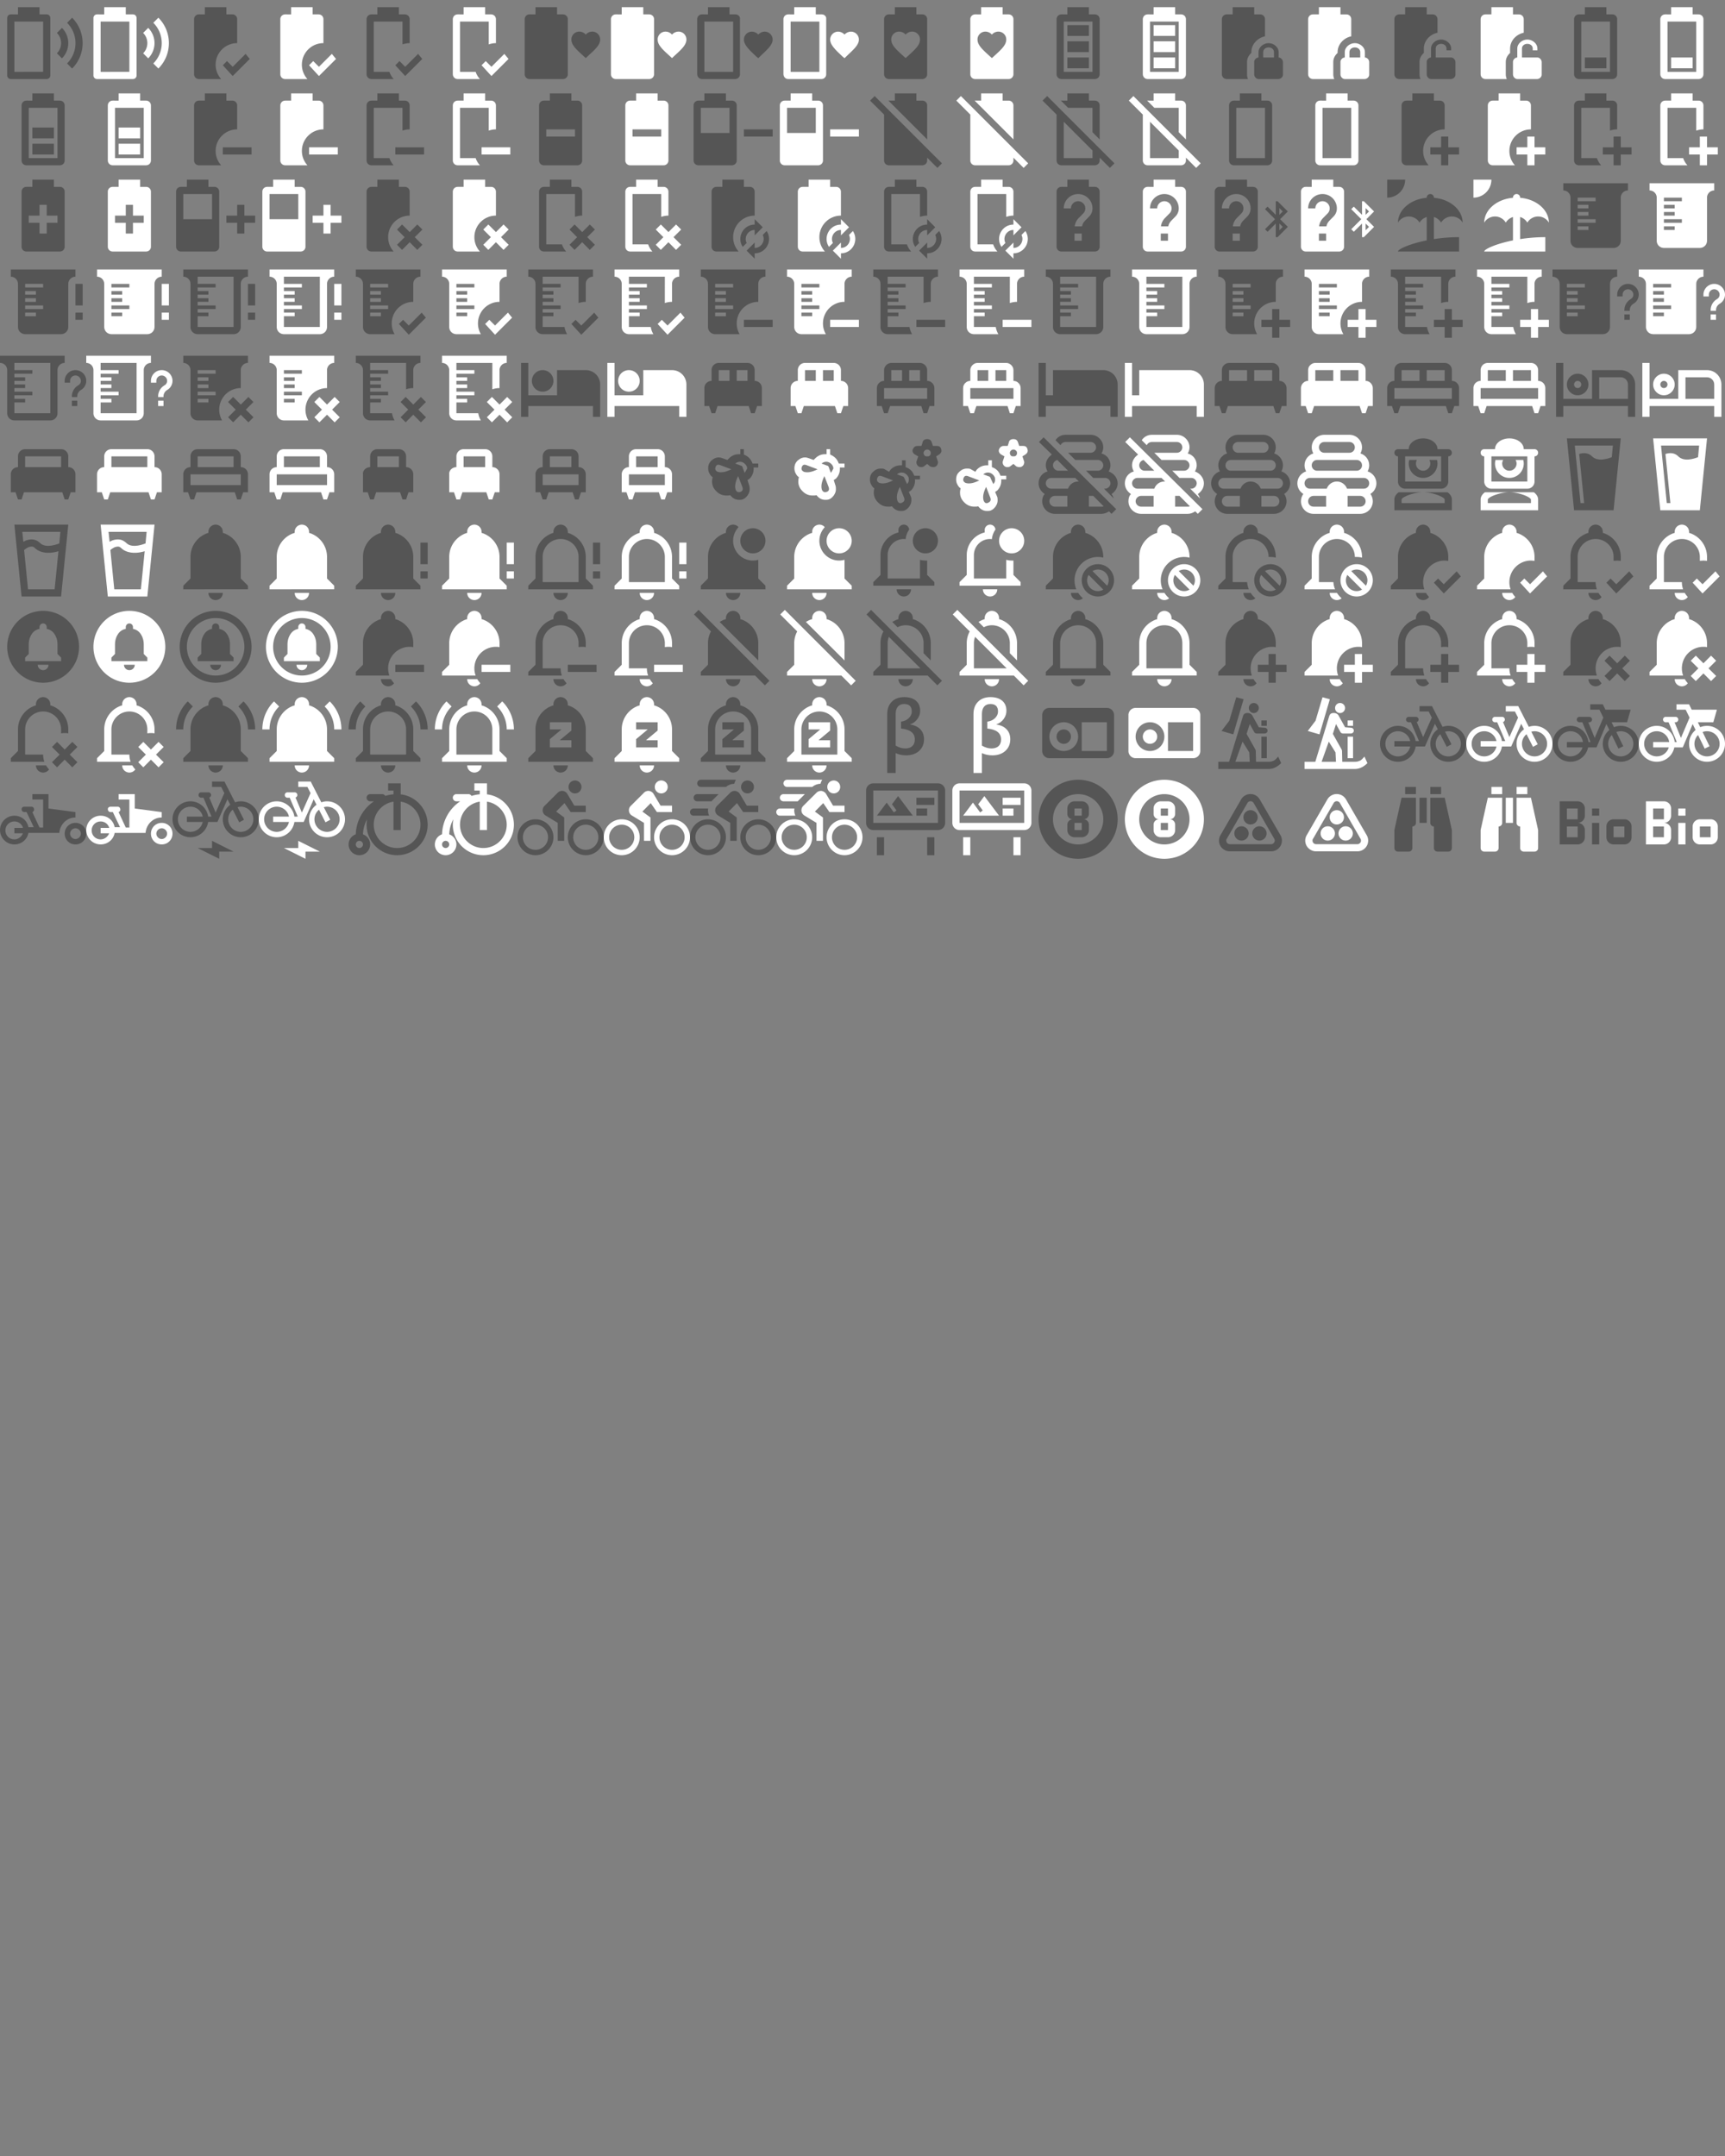 <svg xmlns="http://www.w3.org/2000/svg" width="720" height="900"><rect width="100%" height="100%" fill="#808080" stroke="none"/><path d="m20.07 4.93-1.41 1.41c3.13 3.12 3.13 8.19 0 11.32l1.41 1.41c3.9-3.9 3.9-10.23 0-14.14m-2.83 2.83-1.41 1.41a4.008 4.008 0 0 1 0 5.66l1.41 1.41a6 6 0 0 0 0-8.48M13 4h-2V2H5v2H3a1 1 0 0 0-1 1v16a1 1 0 0 0 1 1h10a1 1 0 0 0 1-1V5a1 1 0 0 0-1-1m-1 16H4V6h8v14Z" transform="scale(1.5)" id="mdi-battery-charging-wireless-outline" fill="#555"/><path d="m20.07 4.93-1.41 1.41c3.13 3.12 3.13 8.19 0 11.32l1.41 1.41c3.9-3.9 3.9-10.23 0-14.14m-2.83 2.83-1.41 1.41a4.008 4.008 0 0 1 0 5.66l1.41 1.41a6 6 0 0 0 0-8.48M13 4h-2V2H5v2H3a1 1 0 0 0-1 1v16a1 1 0 0 0 1 1h10a1 1 0 0 0 1-1V5a1 1 0 0 0-1-1m-1 16H4V6h8v14Z" transform="translate(36) scale(1.5)" id="mdi-battery-charging-wireless-outline" fill="#fff"/><path d="m16.75 21.16-2.75-3L15.16 17l1.59 1.59L20.34 15l1.16 1.41-4.75 4.75M12 18c0-3.31 2.69-6 6-6V5.33C18 4.6 17.4 4 16.67 4H15V2H9v2H7.33C6.6 4 6 4.6 6 5.33v15.34C6 21.4 6.6 22 7.33 22h6.21A5.93 5.93 0 0 1 12 18Z" transform="translate(72) scale(1.5)" id="mdi-battery-check" fill="#555"/><path d="m16.75 21.16-2.75-3L15.16 17l1.59 1.59L20.34 15l1.16 1.41-4.75 4.75M12 18c0-3.31 2.69-6 6-6V5.33C18 4.6 17.4 4 16.67 4H15V2H9v2H7.33C6.6 4 6 4.6 6 5.33v15.34C6 21.4 6.6 22 7.33 22h6.21A5.93 5.93 0 0 1 12 18Z" transform="translate(108) scale(1.5)" id="mdi-battery-check" fill="#fff"/><path d="m16.75 21.16-2.75-3L15.16 17l1.59 1.59L20.34 15l1.16 1.41-4.75 4.75M12.35 20H8V6h8v6.35c.63-.22 1.3-.35 2-.35V5.33C18 4.6 17.4 4 16.67 4H15V2H9v2H7.33C6.6 4 6 4.6 6 5.33v15.34C6 21.4 6.6 22 7.33 22h6.21c-.54-.58-.93-1.25-1.19-2Z" transform="translate(144) scale(1.5)" id="mdi-battery-check-outline" fill="#555"/><path d="m16.75 21.16-2.75-3L15.16 17l1.59 1.59L20.34 15l1.16 1.41-4.75 4.75M12.35 20H8V6h8v6.35c.63-.22 1.3-.35 2-.35V5.33C18 4.6 17.4 4 16.67 4H15V2H9v2H7.33C6.6 4 6 4.6 6 5.33v15.34C6 21.4 6.6 22 7.33 22h6.21c-.54-.58-.93-1.25-1.19-2Z" transform="translate(180) scale(1.5)" id="mdi-battery-check-outline" fill="#fff"/><path d="M12.67 4H11V2H5v2H3.33A1.34 1.34 0 0 0 2 5.33v15.34A1.34 1.34 0 0 0 3.33 22h9.34A1.34 1.34 0 0 0 14 20.67V5.33A1.34 1.34 0 0 0 12.67 4M19 16.17l-.58-.53C16.36 13.77 15 12.54 15 11a2.18 2.18 0 0 1 2.2-2.2 2.4 2.4 0 0 1 1.8.83 2.4 2.4 0 0 1 1.8-.83A2.18 2.18 0 0 1 23 11c0 1.5-1.36 2.74-3.42 4.61Z" transform="translate(216) scale(1.5)" id="mdi-battery-heart" fill="#555"/><path d="M12.67 4H11V2H5v2H3.33A1.34 1.34 0 0 0 2 5.33v15.34A1.34 1.34 0 0 0 3.33 22h9.34A1.34 1.34 0 0 0 14 20.67V5.33A1.34 1.34 0 0 0 12.67 4M19 16.17l-.58-.53C16.36 13.77 15 12.54 15 11a2.18 2.18 0 0 1 2.2-2.2 2.4 2.4 0 0 1 1.8.83 2.4 2.4 0 0 1 1.8-.83A2.18 2.18 0 0 1 23 11c0 1.5-1.36 2.74-3.42 4.61Z" transform="translate(252) scale(1.5)" id="mdi-battery-heart" fill="#fff"/><path d="m19 16.2-.6-.5c-2-1.9-3.4-3.2-3.4-4.7 0-1.2 1-2.2 2.2-2.2.7 0 1.3.3 1.8.8.5-.5 1.1-.8 1.8-.8 1.2 0 2.2 1 2.2 2.2 0 1.5-1.4 2.7-3.4 4.6l-.6.6M12.7 4H11V2H5v2H3.3C2.6 4 2 4.6 2 5.3v15.3c0 .8.6 1.4 1.3 1.4h9.3c.7 0 1.3-.6 1.3-1.3V5.3c.1-.7-.5-1.3-1.2-1.3M12 20H4V6h8v14Z" transform="translate(288) scale(1.5)" id="mdi-battery-heart-outline" fill="#555"/><path d="m19 16.2-.6-.5c-2-1.9-3.4-3.2-3.4-4.7 0-1.2 1-2.2 2.2-2.2.7 0 1.3.3 1.8.8.5-.5 1.1-.8 1.8-.8 1.2 0 2.2 1 2.2 2.2 0 1.5-1.4 2.7-3.4 4.6l-.6.6M12.7 4H11V2H5v2H3.3C2.6 4 2 4.6 2 5.3v15.3c0 .8.6 1.4 1.3 1.4h9.3c.7 0 1.3-.6 1.3-1.3V5.3c.1-.7-.5-1.3-1.2-1.3M12 20H4V6h8v14Z" transform="translate(324) scale(1.5)" id="mdi-battery-heart-outline" fill="#fff"/><path d="M16.67 4H15V2H9v2H7.33A1.34 1.34 0 0 0 6 5.33v15.34A1.34 1.34 0 0 0 7.33 22h9.34A1.34 1.34 0 0 0 18 20.67V5.33A1.34 1.34 0 0 0 16.67 4m-4.09 11.64-.58.53-.58-.53C9.36 13.77 8 12.54 8 11a2.18 2.18 0 0 1 2.2-2.2 2.4 2.4 0 0 1 1.8.83 2.4 2.4 0 0 1 1.8-.83A2.18 2.18 0 0 1 16 11c0 1.54-1.36 2.77-3.42 4.64Z" transform="translate(360) scale(1.5)" id="mdi-battery-heart-variant" fill="#555"/><path d="M16.67 4H15V2H9v2H7.33A1.34 1.34 0 0 0 6 5.33v15.34A1.34 1.34 0 0 0 7.33 22h9.34A1.34 1.34 0 0 0 18 20.67V5.33A1.34 1.34 0 0 0 16.67 4m-4.09 11.64-.58.53-.58-.53C9.36 13.77 8 12.54 8 11a2.18 2.18 0 0 1 2.2-2.2 2.4 2.4 0 0 1 1.8.83 2.4 2.4 0 0 1 1.8-.83A2.18 2.18 0 0 1 16 11c0 1.54-1.36 2.77-3.42 4.64Z" transform="translate(396) scale(1.5)" id="mdi-battery-heart-variant" fill="#fff"/><path d="M16 20H8V6h8m.67-2H15V2H9v2H7.33C6.6 4 6 4.6 6 5.33v15.34C6 21.4 6.6 22 7.33 22h9.34c.74 0 1.33-.59 1.33-1.33V5.33C18 4.6 17.4 4 16.67 4M15 16H9v3h6v-3m0-9H9v3h6V7m0 4.5H9v3h6v-3Z" transform="translate(432) scale(1.5)" id="mdi-battery-high" fill="#555"/><path d="M16 20H8V6h8m.67-2H15V2H9v2H7.33C6.6 4 6 4.6 6 5.33v15.34C6 21.4 6.6 22 7.33 22h9.34c.74 0 1.33-.59 1.33-1.33V5.33C18 4.6 17.4 4 16.67 4M15 16H9v3h6v-3m0-9H9v3h6V7m0 4.5H9v3h6v-3Z" transform="translate(468) scale(1.5)" id="mdi-battery-high" fill="#fff"/><path d="M19.8 16v-1.5c0-1.4-1.4-2.5-2.8-2.5s-2.8 1.1-2.8 2.5V16c-.6 0-1.2.6-1.2 1.2v3.5c0 .7.6 1.3 1.2 1.3h5.5c.7 0 1.3-.6 1.3-1.2v-3.5c0-.7-.6-1.3-1.2-1.3m-1.3 0h-3v-1.5c0-.8.7-1.3 1.5-1.3s1.5.5 1.5 1.3V16m-7.23 6H5.33C4.6 22 4 21.4 4 20.67V5.33C4 4.6 4.6 4 5.33 4H7V2h6v2h1.67C15.4 4 16 4.6 16 5.33v4.78c-2.14.44-3.8 2.27-3.8 4.39v.24c-.7.6-1.2 1.5-1.2 2.46v3.5c0 .46.1.9.27 1.3Z" transform="translate(504) scale(1.5)" id="mdi-battery-lock" fill="#555"/><path d="M19.8 16v-1.5c0-1.4-1.4-2.5-2.8-2.5s-2.8 1.1-2.8 2.5V16c-.6 0-1.2.6-1.2 1.2v3.5c0 .7.6 1.3 1.2 1.3h5.5c.7 0 1.3-.6 1.3-1.2v-3.5c0-.7-.6-1.3-1.2-1.3m-1.3 0h-3v-1.5c0-.8.7-1.3 1.5-1.3s1.5.5 1.5 1.3V16m-7.23 6H5.33C4.6 22 4 21.4 4 20.67V5.33C4 4.6 4.6 4 5.33 4H7V2h6v2h1.67C15.4 4 16 4.6 16 5.33v4.78c-2.14.44-3.8 2.27-3.8 4.39v.24c-.7.6-1.2 1.5-1.2 2.46v3.5c0 .46.1.9.27 1.3Z" transform="translate(540) scale(1.5)" id="mdi-battery-lock" fill="#fff"/><path d="M19.8 16h-4.3v-2.5c0-.8.7-1.3 1.5-1.3s1.5.5 1.5 1.3v.5h1.3v-.5c0-1.4-1.4-2.5-2.8-2.5s-2.8 1.1-2.8 2.5V16c-.6 0-1.2.6-1.2 1.2v3.5c0 .7.6 1.3 1.2 1.3h5.5c.7 0 1.3-.6 1.3-1.2v-3.5c0-.7-.6-1.3-1.2-1.3m-8.53 6H5.33C4.6 22 4 21.4 4 20.67V5.33C4 4.6 4.6 4 5.33 4H7V2h6v2h1.67C15.4 4 16 4.6 16 5.33v3.78c-2.14.44-3.8 2.27-3.8 4.39v1.24c-.7.6-1.2 1.5-1.2 2.46v3.5c0 .23.03.45.07.67l.01.02c.04.21.11.41.19.61Z" transform="translate(576) scale(1.5)" id="mdi-battery-lock-open" fill="#555"/><path d="M19.8 16h-4.3v-2.5c0-.8.7-1.3 1.5-1.3s1.5.5 1.5 1.3v.5h1.3v-.5c0-1.4-1.4-2.5-2.8-2.5s-2.8 1.1-2.8 2.5V16c-.6 0-1.2.6-1.2 1.2v3.5c0 .7.6 1.3 1.2 1.3h5.5c.7 0 1.3-.6 1.3-1.2v-3.5c0-.7-.6-1.3-1.2-1.3m-8.53 6H5.33C4.6 22 4 21.4 4 20.67V5.33C4 4.6 4.6 4 5.33 4H7V2h6v2h1.67C15.4 4 16 4.6 16 5.33v3.78c-2.14.44-3.8 2.27-3.8 4.39v1.24c-.7.6-1.2 1.5-1.2 2.46v3.5c0 .23.03.45.07.67l.01.02c.04.21.11.41.19.61Z" transform="translate(612) scale(1.5)" id="mdi-battery-lock-open" fill="#fff"/><path d="M16 20H8V6h8m.67-2H15V2H9v2H7.33C6.6 4 6 4.6 6 5.33v15.34C6 21.4 6.6 22 7.33 22h9.34c.74 0 1.33-.59 1.33-1.33V5.33C18 4.6 17.4 4 16.67 4M15 16H9v3h6v-3" transform="translate(648) scale(1.5)" id="mdi-battery-low" fill="#555"/><path d="M16 20H8V6h8m.67-2H15V2H9v2H7.33C6.6 4 6 4.6 6 5.33v15.34C6 21.4 6.6 22 7.33 22h9.34c.74 0 1.33-.59 1.33-1.33V5.33C18 4.6 17.4 4 16.67 4M15 16H9v3h6v-3" transform="translate(684) scale(1.5)" id="mdi-battery-low" fill="#fff"/><path d="M16 20H8V6h8m.67-2H15V2H9v2H7.33C6.6 4 6 4.6 6 5.33v15.34C6 21.4 6.6 22 7.33 22h9.34c.74 0 1.33-.59 1.33-1.33V5.33C18 4.6 17.4 4 16.67 4M15 16H9v3h6v-3m0-4.5H9v3h6v-3Z" transform="matrix(1.5 0 0 1.5 0 36)" id="mdi-battery-medium" fill="#555"/><path d="M16 20H8V6h8m.67-2H15V2H9v2H7.33C6.6 4 6 4.6 6 5.33v15.34C6 21.4 6.6 22 7.33 22h9.34c.74 0 1.33-.59 1.33-1.33V5.33C18 4.6 17.4 4 16.67 4M15 16H9v3h6v-3m0-4.5H9v3h6v-3Z" transform="matrix(1.5 0 0 1.5 36 36)" id="mdi-battery-medium" fill="#fff"/><path d="M13.54 22H7.33C6.6 22 6 21.4 6 20.67V5.33C6 4.6 6.6 4 7.33 4H9V2h6v2h1.67C17.4 4 18 4.6 18 5.33V12c-3.31 0-6 2.69-6 6 0 1.54.58 2.94 1.54 4M22 17v2h-8v-2h8Z" transform="matrix(1.5 0 0 1.5 72 36)" id="mdi-battery-minus" fill="#555"/><path d="M13.54 22H7.33C6.6 22 6 21.4 6 20.67V5.33C6 4.6 6.6 4 7.33 4H9V2h6v2h1.67C17.4 4 18 4.6 18 5.33V12c-3.31 0-6 2.69-6 6 0 1.54.58 2.94 1.54 4M22 17v2h-8v-2h8Z" transform="matrix(1.5 0 0 1.5 108 36)" id="mdi-battery-minus" fill="#fff"/><path d="M13.54 22H7.33C6.6 22 6 21.4 6 20.67V5.33C6 4.6 6.6 4 7.33 4H9V2h6v2h1.67C17.4 4 18 4.6 18 5.33V12c-.7 0-1.37.13-2 .35V6H8v14h4.35c.26.75.65 1.42 1.19 2M22 17v2h-8v-2h8Z" transform="matrix(1.5 0 0 1.5 144 36)" id="mdi-battery-minus-outline" fill="#555"/><path d="M13.54 22H7.33C6.6 22 6 21.4 6 20.67V5.33C6 4.6 6.6 4 7.33 4H9V2h6v2h1.67C17.4 4 18 4.6 18 5.33V12c-.7 0-1.37.13-2 .35V6H8v14h4.35c.26.75.65 1.42 1.19 2M22 17v2h-8v-2h8Z" transform="matrix(1.5 0 0 1.5 180 36)" id="mdi-battery-minus-outline" fill="#fff"/><path d="M16.67 4C17.4 4 18 4.6 18 5.33v15.34A1.33 1.33 0 0 1 16.67 22H7.33C6.6 22 6 21.4 6 20.67V5.33A1.33 1.33 0 0 1 7.33 4H9V2h6v2h1.67M8 12v2h8v-2" transform="matrix(1.5 0 0 1.5 216 36)" id="mdi-battery-minus-variant" fill="#555"/><path d="M16.67 4C17.4 4 18 4.6 18 5.33v15.34A1.33 1.33 0 0 1 16.67 22H7.33C6.6 22 6 21.4 6 20.67V5.33A1.33 1.33 0 0 1 7.33 4H9V2h6v2h1.67M8 12v2h8v-2" transform="matrix(1.5 0 0 1.5 252 36)" id="mdi-battery-minus-variant" fill="#fff"/><path d="M11.67 4A1.33 1.33 0 0 1 13 5.33v15.34c0 .73-.6 1.33-1.33 1.33H2.33C1.6 22 1 21.4 1 20.67V5.33A1.33 1.33 0 0 1 2.33 4H4V2h6v2h1.67M15 12h8v2h-8v-2M3 13h8V6H3v7Z" transform="matrix(1.5 0 0 1.5 288 36)" id="mdi-battery-negative" fill="#555"/><path d="M11.67 4A1.33 1.33 0 0 1 13 5.33v15.34c0 .73-.6 1.33-1.33 1.33H2.33C1.6 22 1 21.4 1 20.67V5.33A1.33 1.33 0 0 1 2.33 4H4V2h6v2h1.67M15 12h8v2h-8v-2M3 13h8V6H3v7Z" transform="matrix(1.5 0 0 1.5 324 36)" id="mdi-battery-negative" fill="#fff"/><path d="M18 14.8 7.21 4H9V2h6v2h1.67A1.34 1.34 0 0 1 18 5.33m0 12.02L3.38 2.73 2.11 4 6 7.89v12.78A1.34 1.34 0 0 0 7.33 22h9.34A1.34 1.34 0 0 0 18 20.67v-.78l2.84 2.84 1.27-1.27Z" transform="matrix(1.5 0 0 1.5 360 36)" id="mdi-battery-off" fill="#555"/><path d="M18 14.8 7.21 4H9V2h6v2h1.67A1.34 1.34 0 0 1 18 5.33m0 12.02L3.38 2.73 2.11 4 6 7.89v12.78A1.34 1.34 0 0 0 7.33 22h9.34A1.34 1.34 0 0 0 18 20.67v-.78l2.84 2.84 1.27-1.27Z" transform="matrix(1.5 0 0 1.5 396 36)" id="mdi-battery-off" fill="#fff"/><path d="M18 17.35 3.38 2.73 2.11 4 6 7.89v12.78A1.34 1.34 0 0 0 7.33 22h9.34A1.34 1.34 0 0 0 18 20.67v-.78l2.84 2.84 1.27-1.27M16 20H8V9.89l8 8M16 6v6.8l2 2V5.33A1.34 1.34 0 0 0 16.67 4H15V2H9v2H7.21l2 2Z" transform="matrix(1.5 0 0 1.5 432 36)" id="mdi-battery-off-outline" fill="#555"/><path d="M18 17.35 3.38 2.73 2.11 4 6 7.89v12.78A1.34 1.34 0 0 0 7.33 22h9.34A1.34 1.34 0 0 0 18 20.67v-.78l2.84 2.84 1.27-1.27M16 20H8V9.89l8 8M16 6v6.8l2 2V5.33A1.34 1.34 0 0 0 16.67 4H15V2H9v2H7.21l2 2Z" transform="matrix(1.5 0 0 1.5 468 36)" id="mdi-battery-off-outline" fill="#fff"/><path d="M16 20H8V6h8m.67-2H15V2H9v2H7.33A1.33 1.33 0 0 0 6 5.33v15.34C6 21.4 6.6 22 7.33 22h9.34A1.33 1.33 0 0 0 18 20.67V5.33C18 4.6 17.4 4 16.67 4Z" transform="matrix(1.5 0 0 1.5 504 36)" id="mdi-battery-outline" fill="#555"/><path d="M16 20H8V6h8m.67-2H15V2H9v2H7.33A1.33 1.33 0 0 0 6 5.33v15.34C6 21.4 6.6 22 7.33 22h9.34A1.33 1.33 0 0 0 18 20.67V5.33C18 4.6 17.4 4 16.67 4Z" transform="matrix(1.5 0 0 1.5 540 36)" id="mdi-battery-outline" fill="#fff"/><path d="M13.54 22H7.33C6.6 22 6 21.4 6 20.67V5.33C6 4.6 6.6 4 7.33 4H9V2h6v2h1.67C17.4 4 18 4.6 18 5.33V12c-3.31 0-6 2.69-6 6 0 1.54.58 2.94 1.54 4M22 17v2h-3v3h-2v-3h-3v-2h3v-3h2v3h3Z" transform="matrix(1.5 0 0 1.5 576 36)" id="mdi-battery-plus" fill="#555"/><path d="M13.54 22H7.33C6.6 22 6 21.4 6 20.67V5.33C6 4.6 6.6 4 7.33 4H9V2h6v2h1.67C17.4 4 18 4.6 18 5.33V12c-3.31 0-6 2.69-6 6 0 1.54.58 2.94 1.54 4M22 17v2h-3v3h-2v-3h-3v-2h3v-3h2v3h3Z" transform="matrix(1.5 0 0 1.5 612 36)" id="mdi-battery-plus" fill="#fff"/><path d="M13.54 22H7.33C6.6 22 6 21.4 6 20.67V5.33C6 4.6 6.6 4 7.33 4H9V2h6v2h1.67C17.4 4 18 4.6 18 5.33V12c-.7 0-1.37.13-2 .35V6H8v14h4.35c.26.75.65 1.42 1.19 2M22 17v2h-3v3h-2v-3h-3v-2h3v-3h2v3h3Z" transform="matrix(1.5 0 0 1.5 648 36)" id="mdi-battery-plus-outline" fill="#555"/><path d="M13.54 22H7.33C6.6 22 6 21.4 6 20.67V5.33C6 4.6 6.6 4 7.33 4H9V2h6v2h1.67C17.4 4 18 4.6 18 5.33V12c-.7 0-1.37.13-2 .35V6H8v14h4.35c.26.75.65 1.42 1.19 2M22 17v2h-3v3h-2v-3h-3v-2h3v-3h2v3h3Z" transform="matrix(1.5 0 0 1.5 684 36)" id="mdi-battery-plus-outline" fill="#fff"/><path d="M16.67 4C17.4 4 18 4.6 18 5.33v15.34A1.33 1.33 0 0 1 16.67 22H7.33C6.6 22 6 21.4 6 20.67V5.33A1.33 1.33 0 0 1 7.33 4H9V2h6v2h1.67M16 14v-2h-3V9h-2v3H8v2h3v3h2v-3h3Z" transform="matrix(1.5 0 0 1.5 0 72)" id="mdi-battery-plus-variant" fill="#555"/><path d="M16.67 4C17.4 4 18 4.6 18 5.33v15.34A1.33 1.33 0 0 1 16.67 22H7.33C6.6 22 6 21.4 6 20.67V5.33A1.33 1.33 0 0 1 7.33 4H9V2h6v2h1.67M16 14v-2h-3V9h-2v3H8v2h3v3h2v-3h3Z" transform="matrix(1.5 0 0 1.5 36 72)" id="mdi-battery-plus-variant" fill="#fff"/><path d="M11.67 4A1.33 1.33 0 0 1 13 5.33v15.34c0 .73-.6 1.33-1.33 1.33H2.33C1.6 22 1 21.4 1 20.67V5.33A1.33 1.33 0 0 1 2.33 4H4V2h6v2h1.67M23 14h-3v3h-2v-3h-3v-2h3V9h2v3h3v2M3 13h8V6H3v7Z" transform="matrix(1.5 0 0 1.5 72 72)" id="mdi-battery-positive" fill="#555"/><path d="M11.67 4A1.33 1.33 0 0 1 13 5.33v15.34c0 .73-.6 1.33-1.33 1.33H2.33C1.6 22 1 21.4 1 20.67V5.33A1.33 1.33 0 0 1 2.33 4H4V2h6v2h1.67M23 14h-3v3h-2v-3h-3v-2h3V9h2v3h3v2M3 13h8V6H3v7Z" transform="matrix(1.5 0 0 1.5 108 72)" id="mdi-battery-positive" fill="#fff"/><path d="M13.54 22H7.33C6.6 22 6 21.4 6 20.67V5.33C6 4.6 6.6 4 7.33 4H9V2h6v2h1.67C17.4 4 18 4.6 18 5.33V12c-3.31 0-6 2.69-6 6 0 1.54.58 2.94 1.54 4m8-1.88-1.42 1.42L18 19.41l-2.12 2.13-1.41-1.42L16.59 18l-2.12-2.12 1.41-1.41L18 16.59l2.12-2.12 1.42 1.41L19.41 18l2.13 2.12Z" transform="matrix(1.5 0 0 1.5 144 72)" id="mdi-battery-remove" fill="#555"/><path d="M13.54 22H7.33C6.6 22 6 21.4 6 20.67V5.33C6 4.6 6.6 4 7.33 4H9V2h6v2h1.67C17.4 4 18 4.6 18 5.33V12c-3.31 0-6 2.69-6 6 0 1.54.58 2.94 1.54 4m8-1.88-1.42 1.42L18 19.41l-2.12 2.13-1.41-1.42L16.59 18l-2.12-2.12 1.41-1.41L18 16.59l2.12-2.12 1.42 1.41L19.41 18l2.13 2.12Z" transform="matrix(1.5 0 0 1.5 180 72)" id="mdi-battery-remove" fill="#fff"/><path d="M13.54 22H7.33C6.6 22 6 21.4 6 20.67V5.33C6 4.6 6.6 4 7.33 4H9V2h6v2h1.67C17.4 4 18 4.6 18 5.33V12c-.7 0-1.37.13-2 .35V6H8v14h4.35c.26.75.65 1.42 1.19 2m8-1.88-1.42 1.42L18 19.41l-2.12 2.13-1.41-1.42L16.59 18l-2.12-2.12 1.41-1.41L18 16.59l2.12-2.12 1.42 1.41L19.41 18l2.13 2.12Z" transform="matrix(1.5 0 0 1.5 216 72)" id="mdi-battery-remove-outline" fill="#555"/><path d="M13.54 22H7.33C6.6 22 6 21.4 6 20.67V5.33C6 4.6 6.6 4 7.33 4H9V2h6v2h1.67C17.4 4 18 4.6 18 5.33V12c-.7 0-1.37.13-2 .35V6H8v14h4.35c.26.75.65 1.42 1.19 2m8-1.88-1.42 1.42L18 19.41l-2.12 2.13-1.41-1.42L16.59 18l-2.12-2.12 1.41-1.41L18 16.59l2.12-2.12 1.42 1.41L19.41 18l2.13 2.12Z" transform="matrix(1.5 0 0 1.5 252 72)" id="mdi-battery-remove-outline" fill="#fff"/><path d="M13.54 22H7.33C6.6 22 6 21.4 6 20.67V5.33C6 4.6 6.6 4 7.33 4H9V2h6v2h1.67C17.4 4 18 4.6 18 5.33V12c-3.31 0-6 2.69-6 6 0 1.54.58 2.94 1.54 4M18 13l2.25 2.25L18 17.5V16c-1.85 0-3.06 1.96-2.24 3.62l-1.09 1.09c-1.76-2.66.14-6.21 3.33-6.21V13m0 11-2.25-2.25L18 19.5V21c1.85 0 3.06-1.96 2.24-3.62l1.09-1.09c1.76 2.66-.14 6.21-3.33 6.21V24" transform="matrix(1.5 0 0 1.5 288 72)" id="mdi-battery-sync" fill="#555"/><path d="M13.54 22H7.33C6.6 22 6 21.4 6 20.67V5.33C6 4.6 6.6 4 7.33 4H9V2h6v2h1.67C17.4 4 18 4.6 18 5.33V12c-3.31 0-6 2.69-6 6 0 1.54.58 2.94 1.54 4M18 13l2.25 2.25L18 17.5V16c-1.85 0-3.06 1.96-2.24 3.62l-1.09 1.09c-1.76-2.66.14-6.21 3.33-6.21V13m0 11-2.25-2.25L18 19.5V21c1.85 0 3.06-1.96 2.24-3.62l1.09-1.09c1.76 2.66-.14 6.21-3.33 6.21V24" transform="matrix(1.5 0 0 1.5 324 72)" id="mdi-battery-sync" fill="#fff"/><path d="M13.54 22H7.33C6.6 22 6 21.4 6 20.67V5.33C6 4.6 6.6 4 7.33 4H9V2h6v2h1.67C17.4 4 18 4.6 18 5.33V12c-.7 0-1.37.13-2 .35V6H8v14h4.35c.26.75.65 1.42 1.19 2M18 13l2.25 2.25L18 17.5V16c-1.85 0-3.06 1.96-2.24 3.62l-1.09 1.09c-1.76-2.66.14-6.21 3.33-6.21V13m0 11-2.25-2.25L18 19.5V21c1.85 0 3.06-1.96 2.24-3.62l1.09-1.09c1.76 2.66-.14 6.21-3.33 6.21V24" transform="matrix(1.5 0 0 1.5 360 72)" id="mdi-battery-sync-outline" fill="#555"/><path d="M13.54 22H7.33C6.6 22 6 21.4 6 20.67V5.33C6 4.6 6.6 4 7.33 4H9V2h6v2h1.67C17.4 4 18 4.6 18 5.33V12c-.7 0-1.37.13-2 .35V6H8v14h4.35c.26.75.65 1.42 1.19 2M18 13l2.25 2.25L18 17.5V16c-1.85 0-3.06 1.96-2.24 3.62l-1.09 1.09c-1.76-2.66.14-6.21 3.33-6.21V13m0 11-2.25-2.25L18 19.5V21c1.85 0 3.06-1.96 2.24-3.62l1.09-1.09c1.76 2.66-.14 6.21-3.33 6.21V24" transform="matrix(1.5 0 0 1.5 396 72)" id="mdi-battery-sync-outline" fill="#fff"/><path d="m15.07 12.25-.9.92c-.54.54-.92 1.01-1.08 1.83h-2.04c.11-.9.51-1.72 1.12-2.33l1.24-1.26c.37-.36.59-.86.59-1.41a2 2 0 0 0-2-2 2 2 0 0 0-2 2H8a4 4 0 0 1 4-4 4 4 0 0 1 4 4c0 .88-.36 1.68-.93 2.25M13 19h-2v-2h2m3.67-13H15V2H9v2H7.33A1.33 1.33 0 0 0 6 5.33v15.33C6 21.4 6.6 22 7.33 22h9.34c.73 0 1.33-.6 1.33-1.34V5.33C18 4.59 17.4 4 16.67 4Z" transform="matrix(1.5 0 0 1.5 432 72)" id="mdi-battery-unknown" fill="#555"/><path d="m15.07 12.25-.9.92c-.54.54-.92 1.01-1.08 1.83h-2.04c.11-.9.51-1.72 1.12-2.33l1.24-1.26c.37-.36.59-.86.59-1.41a2 2 0 0 0-2-2 2 2 0 0 0-2 2H8a4 4 0 0 1 4-4 4 4 0 0 1 4 4c0 .88-.36 1.68-.93 2.25M13 19h-2v-2h2m3.67-13H15V2H9v2H7.33A1.33 1.33 0 0 0 6 5.33v15.33C6 21.4 6.6 22 7.33 22h9.34c.73 0 1.33-.6 1.33-1.34V5.33C18 4.59 17.4 4 16.67 4Z" transform="matrix(1.5 0 0 1.5 468 72)" id="mdi-battery-unknown" fill="#fff"/><path d="M5 2v2H3.33A1.33 1.33 0 0 0 2 5.33v15.33C2 21.4 2.6 22 3.33 22h9.34c.73 0 1.33-.6 1.33-1.34V5.33C14 4.59 13.4 4 12.67 4H11V2H5m3 4a4 4 0 0 1 4 4c0 .88-.36 1.68-.93 2.25l-.9.92c-.54.54-.92 1.01-1.08 1.83H7.05c.11-.9.51-1.72 1.12-2.33l1.24-1.26c.37-.36.59-.86.59-1.41a2 2 0 0 0-2-2 2 2 0 0 0-2 2H4a4 4 0 0 1 4-4m11 2v3.79L16.71 9.5l-.71.71L18.79 13 16 15.79l.71.71L19 14.21V18h.5l2.85-2.86L20.21 13l2.14-2.15L19.5 8H19m1 1.91.94.94-.94.94V9.91m0 4.3.94.93-.94.94v-1.87M7 17h2v2H7v-2Z" transform="matrix(1.5 0 0 1.5 504 72)" id="mdi-battery-unknown-bluetooth" fill="#555"/><path d="M5 2v2H3.33A1.33 1.33 0 0 0 2 5.33v15.33C2 21.4 2.6 22 3.33 22h9.34c.73 0 1.33-.6 1.33-1.34V5.33C14 4.59 13.4 4 12.67 4H11V2H5m3 4a4 4 0 0 1 4 4c0 .88-.36 1.68-.93 2.25l-.9.92c-.54.54-.92 1.01-1.08 1.83H7.05c.11-.9.51-1.72 1.12-2.33l1.24-1.26c.37-.36.59-.86.59-1.41a2 2 0 0 0-2-2 2 2 0 0 0-2 2H4a4 4 0 0 1 4-4m11 2v3.79L16.71 9.5l-.71.71L18.79 13 16 15.79l.71.71L19 14.21V18h.5l2.85-2.86L20.21 13l2.14-2.15L19.5 8H19m1 1.91.94.94-.94.94V9.91m0 4.3.94.93-.94.94v-1.87M7 17h2v2H7v-2Z" transform="matrix(1.5 0 0 1.5 540 72)" id="mdi-battery-unknown-bluetooth" fill="#fff"/><path d="M15 18.54c2.13-.33 4.5-.54 7-.54v4H5c0-.65 3.2-2.14 8-3.1v-6.5c-.84.25-1.55.81-2 1.55a3.495 3.495 0 0 0-6 0c.03-3.58 3.5-6.52 8-6.91V7a1 1 0 0 1 1-1 1 1 0 0 1 1 1v.04c4.5.39 7.96 3.33 8 6.91a3.495 3.495 0 0 0-6 0c-.45-.74-1.16-1.3-2-1.56v6.15M7 2a5 5 0 0 1-5 5V2h5Z" transform="matrix(1.5 0 0 1.5 576 72)" id="mdi-beach" fill="#555"/><path d="M15 18.54c2.13-.33 4.5-.54 7-.54v4H5c0-.65 3.2-2.14 8-3.1v-6.5c-.84.25-1.55.81-2 1.55a3.495 3.495 0 0 0-6 0c.03-3.58 3.5-6.52 8-6.91V7a1 1 0 0 1 1-1 1 1 0 0 1 1 1v.04c4.5.39 7.96 3.33 8 6.91a3.495 3.495 0 0 0-6 0c-.45-.74-1.16-1.3-2-1.56v6.15M7 2a5 5 0 0 1-5 5V2h5Z" transform="matrix(1.5 0 0 1.5 612 72)" id="mdi-beach" fill="#fff"/><path d="M3 3v2a2 2 0 0 1 2 2v12a2 2 0 0 0 2 2h10a2 2 0 0 0 2-2V7a2 2 0 0 1 2-2V3H3m4 6h3v1H7V9m0 2h3v1H7v-1m3 5H7v-1h3v1m2-2H7v-1h5v1m0-6H7V7h5v1Z" transform="matrix(1.5 0 0 1.5 648 72)" id="mdi-beaker" fill="#555"/><path d="M3 3v2a2 2 0 0 1 2 2v12a2 2 0 0 0 2 2h10a2 2 0 0 0 2-2V7a2 2 0 0 1 2-2V3H3m4 6h3v1H7V9m0 2h3v1H7v-1m3 5H7v-1h3v1m2-2H7v-1h5v1m0-6H7V7h5v1Z" transform="matrix(1.5 0 0 1.5 684 72)" id="mdi-beaker" fill="#fff"/><path d="M3 3h18v2c-1.1 0-2 .9-2 2v12c0 1.1-.9 2-2 2H7c-1.1 0-2-.9-2-2V7c0-1.1-.9-2-2-2V3m4 6v1h3V9H7m0 2v1h3v-1H7m3 5v-1H7v1h3m2-2v-1H7v1h5m0-6V7H7v1h5m9 5V7h2v6h-2m0 4v-2h2v2h-2Z" transform="matrix(1.5 0 0 1.5 0 108)" id="mdi-beaker-alert" fill="#555"/><path d="M3 3h18v2c-1.1 0-2 .9-2 2v12c0 1.1-.9 2-2 2H7c-1.1 0-2-.9-2-2V7c0-1.1-.9-2-2-2V3m4 6v1h3V9H7m0 2v1h3v-1H7m3 5v-1H7v1h3m2-2v-1H7v1h5m0-6V7H7v1h5m9 5V7h2v6h-2m0 4v-2h2v2h-2Z" transform="matrix(1.5 0 0 1.5 36 108)" id="mdi-beaker-alert" fill="#fff"/><path d="M3 3h18v2c-1.1 0-2 .9-2 2v12c0 1.11-.89 2-2 2H7a2 2 0 0 1-2-2V7a2 2 0 0 0-2-2V3m4 2v2h5v1H7v1h3v1H7v1h3v1H7v1h5v1H7v1h3v1H7v3h10V5H7m14 8V7h2v6h-2m0 4v-2h2v2h-2Z" transform="matrix(1.5 0 0 1.5 72 108)" id="mdi-beaker-alert-outline" fill="#555"/><path d="M3 3h18v2c-1.1 0-2 .9-2 2v12c0 1.11-.89 2-2 2H7a2 2 0 0 1-2-2V7a2 2 0 0 0-2-2V3m4 2v2h5v1H7v1h3v1H7v1h3v1H7v1h5v1H7v1h3v1H7v3h10V5H7m14 8V7h2v6h-2m0 4v-2h2v2h-2Z" transform="matrix(1.5 0 0 1.5 108 108)" id="mdi-beaker-alert-outline" fill="#fff"/><path d="m17.75 21.16-2.75-3L16.16 17l1.59 1.59L21.34 15l1.16 1.41-4.75 4.75M3 3h18v2c-1.1 0-2 .9-2 2v5a6.005 6.005 0 0 0-5.2 9H7c-1.1 0-2-.9-2-2V7c0-1.1-.9-2-2-2V3m4 6v1h3V9H7m0 2v1h3v-1H7m3 5v-1H7v1h3m2-2v-1H7v1h5m0-6V7H7v1h5Z" transform="matrix(1.5 0 0 1.5 144 108)" id="mdi-beaker-check" fill="#555"/><path d="m17.75 21.16-2.75-3L16.16 17l1.59 1.59L21.34 15l1.16 1.41-4.75 4.75M3 3h18v2c-1.1 0-2 .9-2 2v5a6.005 6.005 0 0 0-5.2 9H7c-1.1 0-2-.9-2-2V7c0-1.1-.9-2-2-2V3m4 6v1h3V9H7m0 2v1h3v-1H7m3 5v-1H7v1h3m2-2v-1H7v1h5m0-6V7H7v1h5Z" transform="matrix(1.5 0 0 1.5 180 108)" id="mdi-beaker-check" fill="#fff"/><path d="m17.75 21.16-2.75-3L16.16 17l1.59 1.59L21.34 15l1.16 1.41-4.75 4.75M3 3h18v2c-1.1 0-2 .9-2 2v5c-.7 0-1.37.12-2 .34V5H7v2h5v1H7v1h3v1H7v1h3v1H7v1h5v1H7v1h3v1H7v3h6.08c.12.72.37 1.39.72 2H7a2 2 0 0 1-2-2V7a2 2 0 0 0-2-2V3Z" transform="matrix(1.5 0 0 1.5 216 108)" id="mdi-beaker-check-outline" fill="#555"/><path d="m17.75 21.16-2.75-3L16.16 17l1.59 1.59L21.34 15l1.16 1.41-4.75 4.75M3 3h18v2c-1.1 0-2 .9-2 2v5c-.7 0-1.37.12-2 .34V5H7v2h5v1H7v1h3v1H7v1h3v1H7v1h5v1H7v1h3v1H7v3h6.08c.12.72.37 1.39.72 2H7a2 2 0 0 1-2-2V7a2 2 0 0 0-2-2V3Z" transform="matrix(1.5 0 0 1.5 252 108)" id="mdi-beaker-check-outline" fill="#fff"/><path d="M23 17v2h-8v-2h8M3 3h18v2c-1.1 0-2 .9-2 2v5a6.005 6.005 0 0 0-5.2 9H7c-1.1 0-2-.9-2-2V7c0-1.1-.9-2-2-2V3m4 6v1h3V9H7m0 2v1h3v-1H7m3 5v-1H7v1h3m2-2v-1H7v1h5m0-6V7H7v1h5Z" transform="matrix(1.5 0 0 1.5 288 108)" id="mdi-beaker-minus" fill="#555"/><path d="M23 17v2h-8v-2h8M3 3h18v2c-1.1 0-2 .9-2 2v5a6.005 6.005 0 0 0-5.2 9H7c-1.1 0-2-.9-2-2V7c0-1.1-.9-2-2-2V3m4 6v1h3V9H7m0 2v1h3v-1H7m3 5v-1H7v1h3m2-2v-1H7v1h5m0-6V7H7v1h5Z" transform="matrix(1.5 0 0 1.5 324 108)" id="mdi-beaker-minus" fill="#fff"/><path d="M23 17v2h-8v-2M3 3h18v2c-1.1 0-2 .9-2 2v5c-.7 0-1.37.12-2 .34V5H7v2h5v1H7v1h3v1H7v1h3v1H7v1h5v1H7v1h3v1H7v3h6.08c.12.72.37 1.39.72 2H7a2 2 0 0 1-2-2V7a2 2 0 0 0-2-2V3Z" transform="matrix(1.5 0 0 1.5 360 108)" id="mdi-beaker-minus-outline" fill="#555"/><path d="M23 17v2h-8v-2M3 3h18v2c-1.1 0-2 .9-2 2v5c-.7 0-1.37.12-2 .34V5H7v2h5v1H7v1h3v1H7v1h3v1H7v1h5v1H7v1h3v1H7v3h6.08c.12.72.37 1.39.72 2H7a2 2 0 0 1-2-2V7a2 2 0 0 0-2-2V3Z" transform="matrix(1.5 0 0 1.5 396 108)" id="mdi-beaker-minus-outline" fill="#fff"/><path d="M3 3h18v2a2 2 0 0 0-2 2v12a2 2 0 0 1-2 2H7a2 2 0 0 1-2-2V7a2 2 0 0 0-2-2V3m4 2v2h5v1H7v1h3v1H7v1h3v1H7v1h5v1H7v1h3v1H7v3h10V5H7Z" transform="matrix(1.5 0 0 1.5 432 108)" id="mdi-beaker-outline" fill="#555"/><path d="M3 3h18v2a2 2 0 0 0-2 2v12a2 2 0 0 1-2 2H7a2 2 0 0 1-2-2V7a2 2 0 0 0-2-2V3m4 2v2h5v1H7v1h3v1H7v1h3v1H7v1h5v1H7v1h3v1H7v3h10V5H7Z" transform="matrix(1.5 0 0 1.5 468 108)" id="mdi-beaker-outline" fill="#fff"/><path d="M18 14h2v3h3v2h-3v3h-2v-3h-3v-2h3v-3M3 3h18v2c-1.1 0-2 .9-2 2v5a6.005 6.005 0 0 0-5.2 9H7c-1.1 0-2-.9-2-2V7c0-1.1-.9-2-2-2V3m4 6v1h3V9H7m0 2v1h3v-1H7m3 5v-1H7v1h3m2-2v-1H7v1h5m0-6V7H7v1h5Z" transform="matrix(1.5 0 0 1.5 504 108)" id="mdi-beaker-plus" fill="#555"/><path d="M18 14h2v3h3v2h-3v3h-2v-3h-3v-2h3v-3M3 3h18v2c-1.1 0-2 .9-2 2v5a6.005 6.005 0 0 0-5.2 9H7c-1.1 0-2-.9-2-2V7c0-1.1-.9-2-2-2V3m4 6v1h3V9H7m0 2v1h3v-1H7m3 5v-1H7v1h3m2-2v-1H7v1h5m0-6V7H7v1h5Z" transform="matrix(1.5 0 0 1.5 540 108)" id="mdi-beaker-plus" fill="#fff"/><path d="M18 14h2v3h3v2h-3v3h-2v-3h-3v-2h3v-3M3 3h18v2c-1.1 0-2 .9-2 2v5c-.7 0-1.37.12-2 .34V5H7v2h5v1H7v1h3v1H7v1h3v1H7v1h5v1H7v1h3v1H7v3h6.08c.12.72.37 1.39.72 2H7a2 2 0 0 1-2-2V7a2 2 0 0 0-2-2V3Z" transform="matrix(1.5 0 0 1.5 576 108)" id="mdi-beaker-plus-outline" fill="#555"/><path d="M18 14h2v3h3v2h-3v3h-2v-3h-3v-2h3v-3M3 3h18v2c-1.1 0-2 .9-2 2v5c-.7 0-1.37.12-2 .34V5H7v2h5v1H7v1h3v1H7v1h3v1H7v1h5v1H7v1h3v1H7v3h6.08c.12.72.37 1.39.72 2H7a2 2 0 0 1-2-2V7a2 2 0 0 0-2-2V3Z" transform="matrix(1.5 0 0 1.5 612 108)" id="mdi-beaker-plus-outline" fill="#fff"/><path d="M0 3h18v2c-1.1 0-2 .9-2 2v12c0 1.1-.9 2-2 2H4c-1.1 0-2-.9-2-2V7c0-1.1-.9-2-2-2V3m4 6v1h3V9H4m0 2v1h3v-1H4m3 5v-1H4v1h3m2-2v-1H4v1h5m0-6V7H4v1h5m12.5 7.5V17H20v-1.5h1.5m-2-5H18V10c0-1.66 1.34-3 3-3s3 1.34 3 3c0 .97-.5 1.88-1.29 2.41l-.3.19c-.57.4-.91 1.02-.91 1.7v.2H20v-.2c0-1.19.6-2.3 1.59-2.95l.29-.19c.39-.26.62-.69.62-1.16 0-.82-.67-1.5-1.5-1.5s-1.5.67-1.5 1.5v.5Z" transform="matrix(1.5 0 0 1.5 648 108)" id="mdi-beaker-question" fill="#555"/><path d="M0 3h18v2c-1.1 0-2 .9-2 2v12c0 1.1-.9 2-2 2H4c-1.1 0-2-.9-2-2V7c0-1.1-.9-2-2-2V3m4 6v1h3V9H4m0 2v1h3v-1H4m3 5v-1H4v1h3m2-2v-1H4v1h5m0-6V7H4v1h5m12.5 7.5V17H20v-1.5h1.5m-2-5H18V10c0-1.66 1.34-3 3-3s3 1.34 3 3c0 .97-.5 1.88-1.29 2.41l-.3.19c-.57.4-.91 1.02-.91 1.7v.2H20v-.2c0-1.19.6-2.3 1.59-2.95l.29-.19c.39-.26.62-.69.62-1.16 0-.82-.67-1.5-1.5-1.5s-1.5.67-1.5 1.5v.5Z" transform="matrix(1.5 0 0 1.5 684 108)" id="mdi-beaker-question" fill="#fff"/><path d="M0 3h18v2c-1.1 0-2 .9-2 2v12c0 1.11-.89 2-2 2H4a2 2 0 0 1-2-2V7a2 2 0 0 0-2-2V3m4 2v2h5v1H4v1h3v1H4v1h3v1H4v1h5v1H4v1h3v1H4v3h10V5H4m17.5 10.5V17H20v-1.5h1.5m-2-5H18V10c0-1.66 1.34-3 3-3s3 1.34 3 3c0 .97-.5 1.88-1.29 2.41l-.3.19c-.57.4-.91 1.02-.91 1.7v.2H20v-.2c0-1.19.6-2.3 1.59-2.95l.29-.19c.39-.26.62-.69.62-1.16 0-.82-.67-1.5-1.5-1.5s-1.5.67-1.5 1.5v.5Z" transform="matrix(1.5 0 0 1.5 0 144)" id="mdi-beaker-question-outline" fill="#555"/><path d="M0 3h18v2c-1.1 0-2 .9-2 2v12c0 1.11-.89 2-2 2H4a2 2 0 0 1-2-2V7a2 2 0 0 0-2-2V3m4 2v2h5v1H4v1h3v1H4v1h3v1H4v1h5v1H4v1h3v1H4v3h10V5H4m17.5 10.5V17H20v-1.5h1.5m-2-5H18V10c0-1.66 1.34-3 3-3s3 1.34 3 3c0 .97-.5 1.88-1.29 2.41l-.3.19c-.57.4-.91 1.02-.91 1.7v.2H20v-.2c0-1.19.6-2.3 1.59-2.95l.29-.19c.39-.26.62-.69.62-1.16 0-.82-.67-1.5-1.5-1.5s-1.5.67-1.5 1.5v.5Z" transform="matrix(1.5 0 0 1.5 36 144)" id="mdi-beaker-question-outline" fill="#fff"/><path d="m15.46 15.88 1.42-1.42L19 16.59l2.12-2.12 1.41 1.41L20.41 18l2.13 2.12-1.42 1.42L19 19.41l-2.12 2.12-1.41-1.41L17.59 18l-2.13-2.12M3 3h18v2c-1.1 0-2 .9-2 2v5a6.005 6.005 0 0 0-5.2 9H7c-1.1 0-2-.9-2-2V7c0-1.1-.9-2-2-2V3m4 6v1h3V9H7m0 2v1h3v-1H7m3 5v-1H7v1h3m2-2v-1H7v1h5m0-6V7H7v1h5Z" transform="matrix(1.5 0 0 1.5 72 144)" id="mdi-beaker-remove" fill="#555"/><path d="m15.46 15.88 1.42-1.42L19 16.59l2.12-2.12 1.41 1.41L20.41 18l2.13 2.12-1.42 1.42L19 19.41l-2.12 2.12-1.41-1.41L17.59 18l-2.13-2.12M3 3h18v2c-1.1 0-2 .9-2 2v5a6.005 6.005 0 0 0-5.2 9H7c-1.1 0-2-.9-2-2V7c0-1.1-.9-2-2-2V3m4 6v1h3V9H7m0 2v1h3v-1H7m3 5v-1H7v1h3m2-2v-1H7v1h5m0-6V7H7v1h5Z" transform="matrix(1.5 0 0 1.5 108 144)" id="mdi-beaker-remove" fill="#fff"/><path d="m15.46 15.88 1.42-1.42L19 16.59l2.12-2.12 1.41 1.41L20.41 18l2.13 2.12-1.42 1.42L19 19.41l-2.12 2.12-1.41-1.41L17.59 18l-2.13-2.12M3 3h18v2c-1.1 0-2 .9-2 2v5c-.7 0-1.37.12-2 .34V5H7v2h5v1H7v1h3v1H7v1h3v1H7v1h5v1H7v1h3v1H7v3h6.08c.12.72.37 1.39.72 2H7a2 2 0 0 1-2-2V7a2 2 0 0 0-2-2V3Z" transform="matrix(1.5 0 0 1.5 144 144)" id="mdi-beaker-remove-outline" fill="#555"/><path d="m15.46 15.88 1.42-1.42L19 16.59l2.12-2.12 1.41 1.41L20.41 18l2.13 2.12-1.42 1.42L19 19.41l-2.12 2.12-1.41-1.41L17.59 18l-2.13-2.12M3 3h18v2c-1.1 0-2 .9-2 2v5c-.7 0-1.37.12-2 .34V5H7v2h5v1H7v1h3v1H7v1h3v1H7v1h5v1H7v1h3v1H7v3h6.08c.12.72.37 1.39.72 2H7a2 2 0 0 1-2-2V7a2 2 0 0 0-2-2V3Z" transform="matrix(1.5 0 0 1.5 180 144)" id="mdi-beaker-remove-outline" fill="#fff"/><path d="M19 7h-8v7H3V5H1v15h2v-3h18v3h2v-9a4 4 0 0 0-4-4M7 13a3 3 0 0 0 3-3 3 3 0 0 0-3-3 3 3 0 0 0-3 3 3 3 0 0 0 3 3Z" transform="matrix(1.5 0 0 1.5 216 144)" id="mdi-bed" fill="#555"/><path d="M19 7h-8v7H3V5H1v15h2v-3h18v3h2v-9a4 4 0 0 0-4-4M7 13a3 3 0 0 0 3-3 3 3 0 0 0-3-3 3 3 0 0 0-3 3 3 3 0 0 0 3 3Z" transform="matrix(1.5 0 0 1.5 252 144)" id="mdi-bed" fill="#fff"/><path d="M18 10V7a2 2 0 0 0-2-2H8a2 2 0 0 0-2 2v3a2 2 0 0 0-2 2v5h1.33L6 19h1l.67-2h8.66l.67 2h1l.67-2H20v-5a2 2 0 0 0-2-2m-7 0H8V7h3m5 3h-3V7h3Z" transform="matrix(1.5 0 0 1.5 288 144)" id="mdi-bed-double" fill="#555"/><path d="M18 10V7a2 2 0 0 0-2-2H8a2 2 0 0 0-2 2v3a2 2 0 0 0-2 2v5h1.33L6 19h1l.67-2h8.66l.67 2h1l.67-2H20v-5a2 2 0 0 0-2-2m-7 0H8V7h3m5 3h-3V7h3Z" transform="matrix(1.5 0 0 1.5 324 144)" id="mdi-bed-double" fill="#fff"/><path d="M8 5c-.5 0-1 .21-1.39.6S6 6.45 6 7v3c-.53 0-1 .19-1.41.59S4 11.47 4 12v5h1.34L6 19h1l.69-2h8.67l.64 2h1l.66-2H20v-5c0-.53-.19-1-.59-1.41S18.53 10 18 10V7c0-.55-.2-1-.61-1.4S16.5 5 16 5M8 7h3v3H8m5-3h3v3h-3m-7 2h12v3H6Z" transform="matrix(1.5 0 0 1.5 360 144)" id="mdi-bed-double-outline" fill="#555"/><path d="M8 5c-.5 0-1 .21-1.39.6S6 6.45 6 7v3c-.53 0-1 .19-1.41.59S4 11.47 4 12v5h1.34L6 19h1l.69-2h8.67l.64 2h1l.66-2H20v-5c0-.53-.19-1-.59-1.41S18.53 10 18 10V7c0-.55-.2-1-.61-1.4S16.5 5 16 5M8 7h3v3H8m5-3h3v3h-3m-7 2h12v3H6Z" transform="matrix(1.5 0 0 1.5 396 144)" id="mdi-bed-double-outline" fill="#fff"/><path d="M19 7H5v7H3V5H1v15h2v-3h18v3h2v-9a4 4 0 0 0-4-4" transform="matrix(1.5 0 0 1.5 432 144)" id="mdi-bed-empty" fill="#555"/><path d="M19 7H5v7H3V5H1v15h2v-3h18v3h2v-9a4 4 0 0 0-4-4" transform="matrix(1.5 0 0 1.5 468 144)" id="mdi-bed-empty" fill="#fff"/><path d="M6 5c-.53 0-1 .21-1.41.6S4 6.45 4 7v3c-.55 0-1 .19-1.4.59S2 11.47 2 12v5h1.33L4 19h1l.67-2h12.66l.67 2h1l.67-2H22v-5c0-.53-.21-1-.6-1.41-.4-.4-.85-.59-1.4-.59V7c0-.55-.19-1-.59-1.4S18.53 5 18 5M6 7h5v3H6m7-3h5v3h-5Z" transform="matrix(1.5 0 0 1.5 504 144)" id="mdi-bed-king" fill="#555"/><path d="M6 5c-.53 0-1 .21-1.41.6S4 6.45 4 7v3c-.55 0-1 .19-1.4.59S2 11.47 2 12v5h1.33L4 19h1l.67-2h12.66l.67 2h1l.67-2H22v-5c0-.53-.21-1-.6-1.41-.4-.4-.85-.59-1.4-.59V7c0-.55-.19-1-.59-1.4S18.53 5 18 5M6 7h5v3H6m7-3h5v3h-5Z" transform="matrix(1.5 0 0 1.5 540 144)" id="mdi-bed-king" fill="#fff"/><path d="M20 10V7a2 2 0 0 0-2-2H6a2 2 0 0 0-2 2v3a2 2 0 0 0-2 2v5h1.33L4 19h1l.67-2h12.66l.67 2h1l.67-2H22v-5a2 2 0 0 0-2-2m-7-3h5v3h-5M6 7h5v3H6m14 5H4v-3h16Z" transform="matrix(1.5 0 0 1.5 576 144)" id="mdi-bed-king-outline" fill="#555"/><path d="M20 10V7a2 2 0 0 0-2-2H6a2 2 0 0 0-2 2v3a2 2 0 0 0-2 2v5h1.33L4 19h1l.67-2h12.66l.67 2h1l.67-2H22v-5a2 2 0 0 0-2-2m-7-3h5v3h-5M6 7h5v3H6m14 5H4v-3h16Z" transform="matrix(1.5 0 0 1.5 612 144)" id="mdi-bed-king-outline" fill="#fff"/><path d="M7 14c1.66 0 3-1.34 3-3S8.66 8 7 8s-3 1.34-3 3 1.34 3 3 3m0-4c.55 0 1 .45 1 1s-.45 1-1 1-1-.45-1-1 .45-1 1-1m12-3h-8v8H3V5H1v15h2v-3h18v3h2v-9c0-2.21-1.79-4-4-4m2 8h-8V9h6c1.1 0 2 .9 2 2Z" transform="matrix(1.5 0 0 1.5 648 144)" id="mdi-bed-outline" fill="#555"/><path d="M7 14c1.66 0 3-1.34 3-3S8.66 8 7 8s-3 1.34-3 3 1.34 3 3 3m0-4c.55 0 1 .45 1 1s-.45 1-1 1-1-.45-1-1 .45-1 1-1m12-3h-8v8H3V5H1v15h2v-3h18v3h2v-9c0-2.21-1.79-4-4-4m2 8h-8V9h6c1.1 0 2 .9 2 2Z" transform="matrix(1.5 0 0 1.5 684 144)" id="mdi-bed-outline" fill="#fff"/><path d="M19 10V7a2 2 0 0 0-2-2H7a2 2 0 0 0-2 2v3a2 2 0 0 0-2 2v5h1.33L5 19h1l.67-2h10.66l.67 2h1l.67-2H21v-5a2 2 0 0 0-2-2m-2 0H7V7h10Z" transform="matrix(1.5 0 0 1.5 0 180)" id="mdi-bed-queen" fill="#555"/><path d="M19 10V7a2 2 0 0 0-2-2H7a2 2 0 0 0-2 2v3a2 2 0 0 0-2 2v5h1.33L5 19h1l.67-2h10.66l.67 2h1l.67-2H21v-5a2 2 0 0 0-2-2m-2 0H7V7h10Z" transform="matrix(1.5 0 0 1.5 36 180)" id="mdi-bed-queen" fill="#fff"/><path d="M19 10V7a2 2 0 0 0-2-2H7a2 2 0 0 0-2 2v3a2 2 0 0 0-2 2v5h1.33L5 19h1l.67-2h10.66l.67 2h1l.67-2H21v-5a2 2 0 0 0-2-2M7 7h10v3H7m12 5H5v-3h14Z" transform="matrix(1.5 0 0 1.5 72 180)" id="mdi-bed-queen-outline" fill="#555"/><path d="M19 10V7a2 2 0 0 0-2-2H7a2 2 0 0 0-2 2v3a2 2 0 0 0-2 2v5h1.33L5 19h1l.67-2h10.66l.67 2h1l.67-2H21v-5a2 2 0 0 0-2-2M7 7h10v3H7m12 5H5v-3h14Z" transform="matrix(1.5 0 0 1.5 108 180)" id="mdi-bed-queen-outline" fill="#fff"/><path d="M17 10V7a2 2 0 0 0-2-2H9c-1.1 0-2 .9-2 2v3c-1.1 0-2.11.9-2 2v5h1.33L7 19h1l.67-2h6.66l.67 2h1l.67-2H19v-5a2 2 0 0 0-2-2m-2 0H9V7h6Z" transform="matrix(1.5 0 0 1.5 144 180)" id="mdi-bed-single" fill="#555"/><path d="M17 10V7a2 2 0 0 0-2-2H9c-1.1 0-2 .9-2 2v3c-1.1 0-2.11.9-2 2v5h1.33L7 19h1l.67-2h6.66l.67 2h1l.67-2H19v-5a2 2 0 0 0-2-2m-2 0H9V7h6Z" transform="matrix(1.5 0 0 1.5 180 180)" id="mdi-bed-single" fill="#fff"/><path d="M17 10V7a2 2 0 0 0-2-2H9c-1.1 0-2 .9-2 2v3c-1.1 0-2 .9-2 2v5h1.33L7 19h1l.67-2h6.66l.67 2h1l.67-2H19v-5a2 2 0 0 0-2-2M9 7h6v3H9m8 5H7v-3h10Z" transform="matrix(1.5 0 0 1.5 216 180)" id="mdi-bed-single-outline" fill="#555"/><path d="M17 10V7a2 2 0 0 0-2-2H9c-1.1 0-2 .9-2 2v3c-1.1 0-2 .9-2 2v5h1.33L7 19h1l.67-2h6.66l.67 2h1l.67-2H19v-5a2 2 0 0 0-2-2M9 7h6v3H9m8 5H7v-3h10Z" transform="matrix(1.5 0 0 1.5 252 180)" id="mdi-bed-single-outline" fill="#fff"/><path d="M17.4 9C17 7.8 16.2 7 15 6.5V5h-1v1.4h-.4c-1.1 0-2 .4-2.8 1.2l-.4.4L9 7.5c-.3-.1-.6-.2-1-.2-.6 0-1.2.2-1.7.6-.6.4-.9.9-1.1 1.4-.2.7-.2 1.3 0 2 .3.7.6 1.2 1.1 1.5-.4 1.5-.1 2.8 1 3.9.8.8 1.7 1.2 2.8 1.2.5 0 .8 0 1.1-.1.6.8 1.4 1.3 2.4 1.3.3 0 .7 0 1-.1.6-.2 1-.6 1.4-1.1.4-.6.6-1.1.6-1.7 0-.4 0-.7-.1-1l-.5-1.6.6-.4c.8-.8 1.2-1.9 1.1-3.1H19V9h-1.6m-9.7 2.3c-.6-.3-.8-.7-.6-1.3.2-.6.6-.8 1.2-.6l3.2 1.2c-1.6.8-2.8 1-3.8.7m6.3 5.6c-.6.2-1 0-1.3-.6-.3-1-.1-2.2.7-3.8l1.2 3.1c.2.7 0 1.1-.6 1.3m1.2-5.3-.6-1.6v-.1l-.3-.3h-.1L12.6 9c.4-.3.8-.5 1.3-.5s1 .2 1.4.6c.4.4.6.8.6 1.3-.2.3-.4.8-.7 1.2Z" transform="matrix(1.5 0 0 1.5 288 180)" id="mdi-bee" fill="#555"/><path d="M17.4 9C17 7.8 16.2 7 15 6.5V5h-1v1.4h-.4c-1.1 0-2 .4-2.8 1.2l-.4.4L9 7.5c-.3-.1-.6-.2-1-.2-.6 0-1.2.2-1.7.6-.6.4-.9.9-1.1 1.4-.2.7-.2 1.3 0 2 .3.7.6 1.2 1.1 1.5-.4 1.5-.1 2.8 1 3.9.8.8 1.7 1.2 2.8 1.2.5 0 .8 0 1.1-.1.6.8 1.4 1.3 2.4 1.3.3 0 .7 0 1-.1.6-.2 1-.6 1.4-1.1.4-.6.6-1.1.6-1.7 0-.4 0-.7-.1-1l-.5-1.6.6-.4c.8-.8 1.2-1.9 1.1-3.1H19V9h-1.6m-9.7 2.3c-.6-.3-.8-.7-.6-1.3.2-.6.6-.8 1.2-.6l3.2 1.2c-1.6.8-2.8 1-3.8.7m6.3 5.6c-.6.2-1 0-1.3-.6-.3-1-.1-2.2.7-3.8l1.2 3.1c.2.7 0 1.1-.6 1.3m1.2-5.3-.6-1.6v-.1l-.3-.3h-.1L12.6 9c.4-.3.8-.5 1.3-.5s1 .2 1.4.6c.4.4.6.8.6 1.3-.2.3-.4.8-.7 1.2Z" transform="matrix(1.5 0 0 1.5 324 180)" id="mdi-bee" fill="#fff"/><path d="M11.6 13v-.1l-.3-.3h-.1L9.6 12c.4-.3.8-.5 1.3-.5s1 .2 1.4.6c.4.4.6.8.6 1.3s-.1.9-.5 1.3l-.8-1.7m-1.9 6.3c-.3-1-.1-2.2.7-3.8l1.2 3.1c.2.6 0 1-.6 1.3-.6.3-1 .1-1.3-.6m-5.6-6.2c.2-.6.6-.8 1.2-.6l3.2 1.2c-1.6.8-2.8 1-3.8.7-.6-.3-.8-.7-.6-1.3m7.9-5h-1v1.4h-.4c-1.1 0-2 .4-2.8 1.2l-.4.6-1.4-.8c-.3-.1-.6-.1-1-.1-.6 0-1.2.2-1.7.6s-.9.8-1.1 1.4c-.2.7-.2 1.3 0 2 .3.7.6 1.2 1.1 1.5-.4 1.5-.1 2.8 1 3.9.8.8 1.7 1.2 2.8 1.2.5 0 .8 0 1.1-.1.6.8 1.4 1.3 2.4 1.3.3 0 .7 0 1-.1.6-.2 1-.6 1.4-1.1.4-.6.6-1.1.6-1.7 0-.4 0-.7-.1-1l-.6-1.4.6-.4c.8-.8 1.2-1.9 1.1-3.1H16v-1h-1.6c-.4-1.2-1.2-2-2.4-2.4V8.1m5.3-1.3c-.2-.2-.3-.5-.3-.7 0-.3.1-.5.3-.7.2-.2.4-.3.7-.3s.5.1.7.3c.2.1.3.4.3.7 0 .3-.1.5-.3.7-.2.2-.4.2-.7.2s-.5 0-.7-.2m3.4-2.7h-1.1l-.3-.9c-.2-.7-.6-1-1.3-1-.7 0-1.2.3-1.3 1l-.3.9h-1.1c-.6 0-1 .3-1.3.9-.2.6 0 1.1.6 1.5l.9.5-.4 1.2c-.2.4-.1.8.1 1.2.3.4.6.6 1.1.6.4 0 .7-.1.9-.3l.8-.6.8.7c.2.1.5.2.9.2.5 0 .8-.2 1.1-.6.2-.4.3-.8.1-1.2L20.5 7l.8-.5c.6-.4.8-.9.6-1.5-.2-.7-.6-.9-1.2-.9Z" transform="matrix(1.5 0 0 1.5 360 180)" id="mdi-bee-flower" fill="#555"/><path d="M11.6 13v-.1l-.3-.3h-.1L9.6 12c.4-.3.8-.5 1.3-.5s1 .2 1.4.6c.4.4.6.8.6 1.3s-.1.9-.5 1.3l-.8-1.7m-1.9 6.3c-.3-1-.1-2.2.7-3.8l1.2 3.1c.2.6 0 1-.6 1.3-.6.3-1 .1-1.3-.6m-5.6-6.2c.2-.6.6-.8 1.2-.6l3.2 1.2c-1.6.8-2.8 1-3.8.7-.6-.3-.8-.7-.6-1.3m7.9-5h-1v1.4h-.4c-1.1 0-2 .4-2.8 1.2l-.4.6-1.4-.8c-.3-.1-.6-.1-1-.1-.6 0-1.2.2-1.7.6s-.9.8-1.1 1.4c-.2.7-.2 1.3 0 2 .3.7.6 1.2 1.1 1.5-.4 1.5-.1 2.8 1 3.9.8.8 1.7 1.2 2.8 1.2.5 0 .8 0 1.1-.1.6.8 1.4 1.3 2.4 1.3.3 0 .7 0 1-.1.6-.2 1-.6 1.4-1.1.4-.6.6-1.1.6-1.7 0-.4 0-.7-.1-1l-.6-1.4.6-.4c.8-.8 1.2-1.9 1.1-3.1H16v-1h-1.6c-.4-1.2-1.2-2-2.4-2.4V8.1m5.3-1.3c-.2-.2-.3-.5-.3-.7 0-.3.1-.5.3-.7.2-.2.4-.3.7-.3s.5.1.7.3c.2.1.3.4.3.7 0 .3-.1.5-.3.7-.2.2-.4.2-.7.2s-.5 0-.7-.2m3.4-2.7h-1.1l-.3-.9c-.2-.7-.6-1-1.3-1-.7 0-1.2.3-1.3 1l-.3.9h-1.1c-.6 0-1 .3-1.3.9-.2.6 0 1.1.6 1.5l.9.5-.4 1.2c-.2.4-.1.8.1 1.2.3.4.6.6 1.1.6.4 0 .7-.1.9-.3l.8-.6.8.7c.2.1.5.2.9.2.5 0 .8-.2 1.1-.6.2-.4.3-.8.1-1.2L20.5 7l.8-.5c.6-.4.8-.9.6-1.5-.2-.7-.6-.9-1.2-.9Z" transform="matrix(1.5 0 0 1.5 396 180)" id="mdi-bee-flower" fill="#fff"/><path d="m1.1 3 3.6 3.5c-1 .7-1.7 1.7-1.7 3 0 .6.2 1.2.5 1.7C2 11.6 1 12.9 1 14.5c0 1.3.7 2.3 1.7 3-.5.5-.7 1.2-.7 2C2 21.4 3.6 23 5.5 23h13c.8 0 1.5-.3 2.1-.7l.7.7 1.3-1.3-20.2-20L1.1 3m8.1 8H6.5C5.7 11 5 10.3 5 9.5c0-.7.5-1.3 1.2-1.5l3 3M9 21H5.5c-.8 0-1.5-.7-1.5-1.5S4.7 18 5.5 18H9v3m.2-5H4.5c-.8 0-1.5-.7-1.5-1.5S3.7 13 4.5 13h6.7l1 1H12c-1.3 0-2.4.8-2.8 2m9.3 5H15v-3h1.2l2.9 2.9c-.2.1-.4.1-.6.1M7.1 3.9 5.7 2.5C6.3 1.6 7.3 1 8.5 1h7C17.4 1 19 2.6 19 4.5c0 .6-.2 1.2-.5 1.7C20 6.6 21 7.9 21 9.5c0 .6-.2 1.2-.5 1.7 1.4.5 2.5 1.8 2.5 3.3 0 1.3-.7 2.3-1.7 3 .3.4.5.8.6 1.2L19.2 16h.3c.8 0 1.5-.7 1.5-1.5s-.7-1.5-1.5-1.5h-3.3l-2-2h3.3c.8 0 1.5-.7 1.5-1.5S18.3 8 17.5 8h-6.3l-2-2h6.3c.8 0 1.5-.7 1.5-1.5S16.3 3 15.5 3h-7c-.6 0-1.2.4-1.4.9Z" transform="matrix(1.5 0 0 1.5 432 180)" id="mdi-beehive-off-outline" fill="#555"/><path d="m1.1 3 3.6 3.5c-1 .7-1.7 1.7-1.7 3 0 .6.2 1.2.5 1.7C2 11.6 1 12.9 1 14.5c0 1.3.7 2.3 1.7 3-.5.5-.7 1.2-.7 2C2 21.4 3.6 23 5.5 23h13c.8 0 1.5-.3 2.1-.7l.7.7 1.3-1.3-20.2-20L1.1 3m8.1 8H6.5C5.7 11 5 10.3 5 9.5c0-.7.5-1.3 1.2-1.5l3 3M9 21H5.5c-.8 0-1.5-.7-1.5-1.5S4.7 18 5.5 18H9v3m.2-5H4.5c-.8 0-1.5-.7-1.5-1.5S3.7 13 4.5 13h6.7l1 1H12c-1.3 0-2.4.8-2.8 2m9.3 5H15v-3h1.2l2.9 2.9c-.2.1-.4.1-.6.1M7.1 3.9 5.7 2.5C6.3 1.6 7.3 1 8.5 1h7C17.4 1 19 2.6 19 4.5c0 .6-.2 1.2-.5 1.7C20 6.6 21 7.9 21 9.5c0 .6-.2 1.2-.5 1.7 1.4.5 2.5 1.8 2.5 3.3 0 1.3-.7 2.3-1.7 3 .3.4.5.8.6 1.2L19.2 16h.3c.8 0 1.5-.7 1.5-1.5s-.7-1.5-1.5-1.5h-3.3l-2-2h3.3c.8 0 1.5-.7 1.5-1.5S18.3 8 17.5 8h-6.3l-2-2h6.3c.8 0 1.5-.7 1.5-1.5S16.3 3 15.5 3h-7c-.6 0-1.2.4-1.4.9Z" transform="matrix(1.5 0 0 1.5 468 180)" id="mdi-beehive-off-outline" fill="#fff"/><path d="M23 14.5c0-1.56-1.03-2.87-2.45-3.32.28-.5.45-1.07.45-1.68 0-1.56-1.03-2.87-2.45-3.32.28-.5.45-1.07.45-1.68C19 2.57 17.43 1 15.5 1h-7C6.57 1 5 2.57 5 4.5c0 .61.17 1.18.45 1.68C4.04 6.63 3 7.94 3 9.5c0 .61.17 1.18.45 1.68C2.04 11.63 1 12.94 1 14.5c0 1.26.67 2.34 1.67 2.96-.42.57-.67 1.28-.67 2.04C2 21.43 3.57 23 5.5 23h13c1.93 0 3.5-1.57 3.5-3.5 0-.76-.25-1.47-.67-2.04 1-.62 1.67-1.7 1.67-2.96M8.5 3h7c.83 0 1.5.67 1.5 1.5S16.33 6 15.5 6h-7C7.67 6 7 5.33 7 4.5S7.67 3 8.5 3m-2 5h11c.83 0 1.5.67 1.5 1.5s-.67 1.5-1.5 1.5h-11C5.67 11 5 10.33 5 9.5S5.67 8 6.5 8M4 19.5c0-.83.67-1.5 1.5-1.5H9v3H5.5c-.83 0-1.5-.67-1.5-1.5M18.5 21H15v-3h3.5c.83 0 1.5.67 1.5 1.5s-.67 1.5-1.5 1.5m1-5h-4.68c-.42-1.16-1.52-2-2.82-2s-2.4.84-2.82 2H4.5c-.83 0-1.5-.67-1.5-1.5S3.67 13 4.5 13h15c.83 0 1.5.67 1.5 1.5s-.67 1.5-1.5 1.5Z" transform="matrix(1.5 0 0 1.5 504 180)" id="mdi-beehive-outline" fill="#555"/><path d="M23 14.5c0-1.56-1.03-2.87-2.45-3.32.28-.5.45-1.07.45-1.68 0-1.56-1.03-2.87-2.45-3.32.28-.5.45-1.07.45-1.68C19 2.57 17.43 1 15.5 1h-7C6.57 1 5 2.57 5 4.5c0 .61.17 1.18.45 1.68C4.04 6.63 3 7.94 3 9.5c0 .61.17 1.18.45 1.68C2.04 11.63 1 12.94 1 14.5c0 1.26.67 2.34 1.67 2.96-.42.57-.67 1.28-.67 2.04C2 21.43 3.57 23 5.5 23h13c1.93 0 3.5-1.57 3.5-3.5 0-.76-.25-1.47-.67-2.04 1-.62 1.67-1.7 1.67-2.96M8.5 3h7c.83 0 1.5.67 1.5 1.5S16.33 6 15.5 6h-7C7.67 6 7 5.33 7 4.5S7.67 3 8.5 3m-2 5h11c.83 0 1.5.67 1.5 1.5s-.67 1.5-1.5 1.5h-11C5.67 11 5 10.33 5 9.5S5.67 8 6.5 8M4 19.5c0-.83.67-1.5 1.5-1.5H9v3H5.5c-.83 0-1.5-.67-1.5-1.5M18.5 21H15v-3h3.5c.83 0 1.5.67 1.5 1.5s-.67 1.5-1.5 1.5m1-5h-4.68c-.42-1.16-1.52-2-2.82-2s-2.4.84-2.82 2H4.5c-.83 0-1.5-.67-1.5-1.5S3.67 13 4.5 13h15c.83 0 1.5.67 1.5 1.5s-.67 1.5-1.5 1.5Z" transform="matrix(1.5 0 0 1.5 540 180)" id="mdi-beehive-outline" fill="#fff"/><path d="M19 5h-3c0-1.66-1.79-3-4-3S8 3.34 8 5H5c-.55 0-1 .45-1 1s.45 1 1 1v7a2 2 0 0 0 2 2h10c1.11 0 2-.89 2-2V7c.55 0 1-.45 1-1s-.45-1-1-1m-2 9H7V7h10v7m-1.14-6c.08.32.14.65.14 1 0 2.21-1.79 4-4 4s-4-1.79-4-4c0-.35.06-.68.14-1h2.14c-.17.3-.28.63-.28 1 0 1.1.9 2 2 2s2-.9 2-2c0-.37-.11-.7-.28-1h2.14M20 19v3H4v-3c0-.78.47-1.45 1.18-2H12c-2.72 0-5.81 1.29-6 2v1h12v-1c-.19-.71-3.28-2-6-2h6.82c.71.55 1.18 1.22 1.18 2Z" transform="matrix(1.5 0 0 1.5 576 180)" id="mdi-beekeeper" fill="#555"/><path d="M19 5h-3c0-1.66-1.79-3-4-3S8 3.34 8 5H5c-.55 0-1 .45-1 1s.45 1 1 1v7a2 2 0 0 0 2 2h10c1.11 0 2-.89 2-2V7c.55 0 1-.45 1-1s-.45-1-1-1m-2 9H7V7h10v7m-1.14-6c.08.32.14.65.14 1 0 2.21-1.79 4-4 4s-4-1.79-4-4c0-.35.06-.68.14-1h2.14c-.17.3-.28.63-.28 1 0 1.1.9 2 2 2s2-.9 2-2c0-.37-.11-.7-.28-1h2.14M20 19v3H4v-3c0-.78.47-1.45 1.18-2H12c-2.72 0-5.81 1.29-6 2v1h12v-1c-.19-.71-3.28-2-6-2h6.82c.71.55 1.18 1.22 1.18 2Z" transform="matrix(1.5 0 0 1.5 612 180)" id="mdi-beekeeper" fill="#fff"/><path d="M4 2h15l-2 20H6L4 2m2.2 2 1.6 16h1L7.43 6.34C8.5 6 9.89 5.89 11 7c1.56 1.56 4.33.69 5.5.23L16.8 4H6.2Z" transform="matrix(1.5 0 0 1.5 648 180)" id="mdi-beer" fill="#555"/><path d="M4 2h15l-2 20H6L4 2m2.2 2 1.6 16h1L7.43 6.34C8.5 6 9.89 5.89 11 7c1.56 1.56 4.33.69 5.5.23L16.8 4H6.2Z" transform="matrix(1.5 0 0 1.5 684 180)" id="mdi-beer" fill="#fff"/><path d="m4 2 2 20h11l2-20H4m2.2 2h10.6l-.3 3.23c-3.32 1.27-4.65.44-5.12.08-.25-.19-.61-.62-1.27-.92-.66-.31-1.56-.39-2.61-.07-.41.11-.73.29-1 .47L6.2 4m2.66 4.11c.19 0 .3.04.41.09.23.1.44.35.9.7.86.66 2.86 1.46 6.09.51L15.2 20H7.8L6.71 9.06c.05-.06.2-.17.46-.35.33-.21.74-.43.83-.46h.03c.38-.11.64-.15.83-.14Z" transform="matrix(1.5 0 0 1.5 0 216)" id="mdi-beer-outline" fill="#555"/><path d="m4 2 2 20h11l2-20H4m2.2 2h10.6l-.3 3.23c-3.32 1.27-4.65.44-5.12.08-.25-.19-.61-.62-1.27-.92-.66-.31-1.56-.39-2.61-.07-.41.11-.73.29-1 .47L6.2 4m2.66 4.11c.19 0 .3.04.41.09.23.1.44.35.9.7.86.66 2.86 1.46 6.09.51L15.2 20H7.8L6.71 9.06c.05-.06.2-.17.46-.35.33-.21.74-.43.83-.46h.03c.38-.11.64-.15.83-.14Z" transform="matrix(1.5 0 0 1.5 36 216)" id="mdi-beer-outline" fill="#fff"/><path d="M21 19v1H3v-1l2-2v-6c0-3.1 2.03-5.83 5-6.71V4a2 2 0 0 1 2-2 2 2 0 0 1 2 2v.29c2.97.88 5 3.61 5 6.71v6l2 2m-7 2a2 2 0 0 1-2 2 2 2 0 0 1-2-2" transform="matrix(1.5 0 0 1.5 72 216)" id="mdi-bell" fill="#555"/><path d="M21 19v1H3v-1l2-2v-6c0-3.1 2.03-5.83 5-6.71V4a2 2 0 0 1 2-2 2 2 0 0 1 2 2v.29c2.97.88 5 3.61 5 6.71v6l2 2m-7 2a2 2 0 0 1-2 2 2 2 0 0 1-2-2" transform="matrix(1.5 0 0 1.5 108 216)" id="mdi-bell" fill="#fff"/><path d="M23 7v6h-2V7m0 8h2v2h-2M12 2a2 2 0 0 0-2 2 2 2 0 0 0 0 .29C7.12 5.14 5 7.82 5 11v6l-2 2v1h18v-1l-2-2v-6c0-3.18-2.12-5.86-5-6.71A2 2 0 0 0 14 4a2 2 0 0 0-2-2m-2 19a2 2 0 0 0 2 2 2 2 0 0 0 2-2Z" transform="matrix(1.5 0 0 1.5 144 216)" id="mdi-bell-alert" fill="#555"/><path d="M23 7v6h-2V7m0 8h2v2h-2M12 2a2 2 0 0 0-2 2 2 2 0 0 0 0 .29C7.12 5.14 5 7.82 5 11v6l-2 2v1h18v-1l-2-2v-6c0-3.18-2.12-5.86-5-6.71A2 2 0 0 0 14 4a2 2 0 0 0-2-2m-2 19a2 2 0 0 0 2 2 2 2 0 0 0 2-2Z" transform="matrix(1.5 0 0 1.5 180 216)" id="mdi-bell-alert" fill="#fff"/><path d="M12 2a2 2 0 0 0-2 2 2 2 0 0 0 0 .29C7.12 5.14 5 7.82 5 11v6l-2 2v1h18v-1l-2-2v-6c0-3.18-2.12-5.86-5-6.71A2 2 0 0 0 14 4a2 2 0 0 0-2-2m0 4a5 5 0 0 1 5 5v7H7v-7a5 5 0 0 1 5-5m9 1v6h2V7h-2m0 8v2h2v-2h-2m-11 6a2 2 0 0 0 2 2 2 2 0 0 0 2-2h-4Z" transform="matrix(1.5 0 0 1.5 216 216)" id="mdi-bell-alert-outline" fill="#555"/><path d="M12 2a2 2 0 0 0-2 2 2 2 0 0 0 0 .29C7.12 5.14 5 7.82 5 11v6l-2 2v1h18v-1l-2-2v-6c0-3.18-2.12-5.86-5-6.71A2 2 0 0 0 14 4a2 2 0 0 0-2-2m0 4a5 5 0 0 1 5 5v7H7v-7a5 5 0 0 1 5-5m9 1v6h2V7h-2m0 8v2h2v-2h-2m-11 6a2 2 0 0 0 2 2 2 2 0 0 0 2-2h-4Z" transform="matrix(1.5 0 0 1.5 252 216)" id="mdi-bell-alert-outline" fill="#fff"/><path d="M21 6.5c0 1.93-1.57 3.5-3.5 3.5S14 8.43 14 6.5 15.57 3 17.5 3 21 4.57 21 6.5m-2 5.29c-.5.13-1 .21-1.5.21A5.51 5.51 0 0 1 12 6.5c0-1.47.58-2.8 1.5-3.79A1.93 1.93 0 0 0 12 2c-1.1 0-2 .9-2 2v.29C7.03 5.17 5 7.9 5 11v6l-2 2v1h18v-1l-2-2v-5.21M12 23c1.11 0 2-.89 2-2h-4a2 2 0 0 0 2 2Z" transform="matrix(1.5 0 0 1.5 288 216)" id="mdi-bell-badge" fill="#555"/><path d="M21 6.5c0 1.93-1.57 3.5-3.5 3.5S14 8.43 14 6.5 15.57 3 17.5 3 21 4.57 21 6.5m-2 5.29c-.5.13-1 .21-1.5.21A5.51 5.51 0 0 1 12 6.5c0-1.47.58-2.8 1.5-3.79A1.93 1.93 0 0 0 12 2c-1.1 0-2 .9-2 2v.29C7.03 5.17 5 7.9 5 11v6l-2 2v1h18v-1l-2-2v-5.21M12 23c1.11 0 2-.89 2-2h-4a2 2 0 0 0 2 2Z" transform="matrix(1.5 0 0 1.5 324 216)" id="mdi-bell-badge" fill="#fff"/><path d="M21 6.5c0 1.93-1.57 3.5-3.5 3.5S14 8.43 14 6.5 15.57 3 17.5 3 21 4.57 21 6.5M11.5 22c1.11 0 2-.89 2-2h-4a2 2 0 0 0 2 2M18 12h-.5c-.5 0-1-.08-1.5-.21V17H7v-6.5C7 8 9 6 11.5 6c.18 0 .35.03.5.05.1-.99.45-1.91 1-2.68C12.92 2.6 12.28 2 11.5 2c-.83 0-1.5.67-1.5 1.5v.68c-2.87.68-5 3.25-5 6.32V16l-2 2v1h17v-1l-2-2v-4Z" transform="matrix(1.5 0 0 1.5 360 216)" id="mdi-bell-badge-outline" fill="#555"/><path d="M21 6.5c0 1.93-1.57 3.5-3.5 3.5S14 8.43 14 6.5 15.57 3 17.5 3 21 4.57 21 6.5M11.5 22c1.11 0 2-.89 2-2h-4a2 2 0 0 0 2 2M18 12h-.5c-.5 0-1-.08-1.5-.21V17H7v-6.5C7 8 9 6 11.5 6c.18 0 .35.03.5.05.1-.99.45-1.91 1-2.68C12.92 2.6 12.28 2 11.5 2c-.83 0-1.5.67-1.5 1.5v.68c-2.87.68-5 3.25-5 6.32V16l-2 2v1h17v-1l-2-2v-4Z" transform="matrix(1.5 0 0 1.5 396 216)" id="mdi-bell-badge-outline" fill="#fff"/><path d="M17.5 13a4.5 4.5 0 0 0-4.5 4.5 4.5 4.5 0 0 0 4.5 4.5 4.5 4.5 0 0 0 4.5-4.5 4.5 4.5 0 0 0-4.5-4.5m0 1.5a3 3 0 0 1 3 3 3 3 0 0 1-.42 1.5L16 14.92a3 3 0 0 1 1.5-.42M14.92 16 19 20.08a3 3 0 0 1-1.5.42 3 3 0 0 1-3-3 3 3 0 0 1 .42-1.5M12 2c-1.1 0-2 .9-2 2v.29C7.12 5.14 5 7.82 5 11v6l-2 2v1h8.5a6.5 6.5 0 0 1-.5-2.5 6.5 6.5 0 0 1 6.5-6.5 6.5 6.5 0 0 1 1.5.18V11c0-3.18-2.12-5.86-5-6.71V4a2 2 0 0 0-2-2m-2 19a2 2 0 0 0 2 2c.5 0 .97-.19 1.33-.5a6.5 6.5 0 0 1-1.3-1.5Z" transform="matrix(1.5 0 0 1.5 432 216)" id="mdi-bell-cancel" fill="#555"/><path d="M17.5 13a4.5 4.5 0 0 0-4.5 4.5 4.5 4.5 0 0 0 4.5 4.5 4.5 4.5 0 0 0 4.5-4.5 4.5 4.5 0 0 0-4.5-4.5m0 1.5a3 3 0 0 1 3 3 3 3 0 0 1-.42 1.5L16 14.92a3 3 0 0 1 1.5-.42M14.92 16 19 20.08a3 3 0 0 1-1.5.42 3 3 0 0 1-3-3 3 3 0 0 1 .42-1.5M12 2c-1.1 0-2 .9-2 2v.29C7.12 5.14 5 7.82 5 11v6l-2 2v1h8.5a6.5 6.5 0 0 1-.5-2.5 6.5 6.5 0 0 1 6.5-6.5 6.5 6.5 0 0 1 1.5.18V11c0-3.18-2.12-5.86-5-6.71V4a2 2 0 0 0-2-2m-2 19a2 2 0 0 0 2 2c.5 0 .97-.19 1.33-.5a6.5 6.5 0 0 1-1.3-1.5Z" transform="matrix(1.5 0 0 1.5 468 216)" id="mdi-bell-cancel" fill="#fff"/><path d="M17.5 13a4.5 4.5 0 0 0-4.5 4.5 4.5 4.5 0 0 0 4.5 4.5 4.5 4.5 0 0 0 4.5-4.5 4.5 4.5 0 0 0-4.5-4.5m0 1.5a3 3 0 0 1 3 3 3 3 0 0 1-.42 1.5L16 14.92a3 3 0 0 1 1.5-.42M14.92 16 19 20.08a3 3 0 0 1-1.5.42 3 3 0 0 1-3-3 3 3 0 0 1 .42-1.5M12 2c-1.1 0-2 .9-2 2v.29C7.12 5.14 5 7.82 5 11v6l-2 2v1h8.5a6.5 6.5 0 0 1-.47-2H7v-7a5 5 0 0 1 5-5 5 5 0 0 1 5 5 6.5 6.5 0 0 1 .5 0 6.5 6.5 0 0 1 1.5.18V11c0-3.18-2.12-5.86-5-6.71V4a2 2 0 0 0-2-2m-2 19a2 2 0 0 0 2 2c.5 0 .97-.19 1.33-.5a6.5 6.5 0 0 1-1.3-1.5Z" transform="matrix(1.5 0 0 1.5 504 216)" id="mdi-bell-cancel-outline" fill="#555"/><path d="M17.5 13a4.5 4.5 0 0 0-4.5 4.5 4.5 4.5 0 0 0 4.5 4.5 4.5 4.5 0 0 0 4.5-4.5 4.5 4.5 0 0 0-4.5-4.5m0 1.5a3 3 0 0 1 3 3 3 3 0 0 1-.42 1.5L16 14.92a3 3 0 0 1 1.5-.42M14.92 16 19 20.08a3 3 0 0 1-1.5.42 3 3 0 0 1-3-3 3 3 0 0 1 .42-1.5M12 2c-1.1 0-2 .9-2 2v.29C7.12 5.14 5 7.82 5 11v6l-2 2v1h8.5a6.5 6.5 0 0 1-.47-2H7v-7a5 5 0 0 1 5-5 5 5 0 0 1 5 5 6.5 6.5 0 0 1 .5 0 6.5 6.5 0 0 1 1.5.18V11c0-3.18-2.12-5.86-5-6.71V4a2 2 0 0 0-2-2m-2 19a2 2 0 0 0 2 2c.5 0 .97-.19 1.33-.5a6.5 6.5 0 0 1-1.3-1.5Z" transform="matrix(1.5 0 0 1.5 540 216)" id="mdi-bell-cancel-outline" fill="#fff"/><path d="m17.75 21.16-2.75-3L16.16 17l1.59 1.59L21.34 15l1.16 1.41-4.75 4.75M3 20v-1l2-2v-6a7 7 0 0 1 5-6.71V4a2 2 0 1 1 4 0v.29A7 7 0 0 1 19 11v1.08L18 12a6.005 6.005 0 0 0-5.66 8H3m9 3a2 2 0 0 1-2-2h2.8c.24.41.53.79.85 1.13-.36.53-.96.87-1.65.87Z" transform="matrix(1.5 0 0 1.5 576 216)" id="mdi-bell-check" fill="#555"/><path d="m17.75 21.16-2.75-3L16.16 17l1.59 1.59L21.34 15l1.16 1.41-4.75 4.75M3 20v-1l2-2v-6a7 7 0 0 1 5-6.71V4a2 2 0 1 1 4 0v.29A7 7 0 0 1 19 11v1.08L18 12a6.005 6.005 0 0 0-5.66 8H3m9 3a2 2 0 0 1-2-2h2.8c.24.41.53.79.85 1.13-.36.53-.96.87-1.65.87Z" transform="matrix(1.5 0 0 1.5 612 216)" id="mdi-bell-check" fill="#fff"/><path d="m17.75 21.16-2.75-3L16.16 17l1.59 1.59L21.34 15l1.16 1.41-4.75 4.75M10 21h2.8c.24.41.53.79.85 1.13-.36.53-.96.87-1.65.87a2 2 0 0 1-2-2m-7-1v-1l2-2v-6a7 7 0 0 1 5-6.71V4a2 2 0 1 1 4 0v.29A7 7 0 0 1 19 11v1.08L18 12l-1 .08V11c0-2.76-2.24-5-5-5s-5 2.24-5 5v7h5c0 .7.12 1.37.34 2H3Z" transform="matrix(1.5 0 0 1.5 648 216)" id="mdi-bell-check-outline" fill="#555"/><path d="m17.75 21.16-2.75-3L16.16 17l1.59 1.59L21.34 15l1.16 1.41-4.75 4.75M10 21h2.8c.24.41.53.79.85 1.13-.36.53-.96.87-1.65.87a2 2 0 0 1-2-2m-7-1v-1l2-2v-6a7 7 0 0 1 5-6.71V4a2 2 0 1 1 4 0v.29A7 7 0 0 1 19 11v1.08L18 12l-1 .08V11c0-2.76-2.24-5-5-5s-5 2.24-5 5v7h5c0 .7.12 1.37.34 2H3Z" transform="matrix(1.5 0 0 1.5 684 216)" id="mdi-bell-check-outline" fill="#fff"/><path d="M12 2a10 10 0 0 1 10 10 10 10 0 0 1-10 10A10 10 0 0 1 2 12 10 10 0 0 1 12 2m5 14v-1l-1-1v-2.61c0-1.09-.27-2.05-.79-2.86C14.7 7.72 13.96 7.21 13 7v-.5a1 1 0 0 0-1-1 1 1 0 0 0-1 1V7c-.96.21-1.7.72-2.21 1.53-.52.81-.79 1.77-.79 2.86V14l-1 1v1h10m-3.5 1h-3a1.5 1.5 0 0 0 1.5 1.5 1.5 1.5 0 0 0 1.5-1.5Z" transform="matrix(1.5 0 0 1.5 0 252)" id="mdi-bell-circle" fill="#555"/><path d="M12 2a10 10 0 0 1 10 10 10 10 0 0 1-10 10A10 10 0 0 1 2 12 10 10 0 0 1 12 2m5 14v-1l-1-1v-2.61c0-1.09-.27-2.05-.79-2.86C14.7 7.72 13.96 7.21 13 7v-.5a1 1 0 0 0-1-1 1 1 0 0 0-1 1V7c-.96.21-1.7.72-2.21 1.53-.52.81-.79 1.77-.79 2.86V14l-1 1v1h10m-3.5 1h-3a1.5 1.5 0 0 0 1.5 1.5 1.5 1.5 0 0 0 1.5-1.5Z" transform="matrix(1.5 0 0 1.5 36 252)" id="mdi-bell-circle" fill="#fff"/><path d="M17 16H7v-1l1-1v-2.61c0-1.09.27-2.05.79-2.86C9.3 7.72 10.04 7.21 11 7v-.5a1 1 0 0 1 1-1 1 1 0 0 1 1 1V7c.96.21 1.7.72 2.21 1.53.52.81.79 1.77.79 2.86V14l1 1v1m-3.5 1a1.5 1.5 0 0 1-1.5 1.5 1.5 1.5 0 0 1-1.5-1.5h3M12 2a10 10 0 0 1 10 10 10 10 0 0 1-10 10A10 10 0 0 1 2 12 10 10 0 0 1 12 2m0 2a8 8 0 0 0-8 8 8 8 0 0 0 8 8 8 8 0 0 0 8-8 8 8 0 0 0-8-8Z" transform="matrix(1.5 0 0 1.5 72 252)" id="mdi-bell-circle-outline" fill="#555"/><path d="M17 16H7v-1l1-1v-2.61c0-1.09.27-2.05.79-2.86C9.3 7.72 10.04 7.21 11 7v-.5a1 1 0 0 1 1-1 1 1 0 0 1 1 1V7c.96.21 1.7.72 2.21 1.53.52.81.79 1.77.79 2.86V14l1 1v1m-3.5 1a1.5 1.5 0 0 1-1.5 1.5 1.5 1.5 0 0 1-1.5-1.5h3M12 2a10 10 0 0 1 10 10 10 10 0 0 1-10 10A10 10 0 0 1 2 12 10 10 0 0 1 12 2m0 2a8 8 0 0 0-8 8 8 8 0 0 0 8 8 8 8 0 0 0 8-8 8 8 0 0 0-8-8Z" transform="matrix(1.5 0 0 1.5 108 252)" id="mdi-bell-circle-outline" fill="#fff"/><path d="M22 19v-2h-8v2h8M12 2c-1.1 0-2 .9-2 2v.29C7.12 5.14 5 7.82 5 11v6l-2 2v1h9.35a5.93 5.93 0 0 1-.35-2c0-3.31 2.69-6 6-6 .34 0 .67.03 1 .09V11c0-3.18-2.12-5.86-5-6.71V4a2 2 0 0 0-2-2m-2 19a2 2 0 0 0 3.65 1.13c-.32-.34-.6-.72-.84-1.13H10Z" transform="matrix(1.5 0 0 1.5 144 252)" id="mdi-bell-minus" fill="#555"/><path d="M22 19v-2h-8v2h8M12 2c-1.1 0-2 .9-2 2v.29C7.12 5.14 5 7.82 5 11v6l-2 2v1h9.35a5.93 5.93 0 0 1-.35-2c0-3.31 2.69-6 6-6 .34 0 .67.03 1 .09V11c0-3.18-2.12-5.86-5-6.71V4a2 2 0 0 0-2-2m-2 19a2 2 0 0 0 3.65 1.13c-.32-.34-.6-.72-.84-1.13H10Z" transform="matrix(1.5 0 0 1.5 180 252)" id="mdi-bell-minus" fill="#fff"/><path d="M12 2c-1.1 0-2 .9-2 2v.29C7.12 5.14 5 7.82 5 11v6l-2 2v1h9.35a5.93 5.93 0 0 1-.35-2H7v-7c0-2.76 2.24-5 5-5s5 2.24 5 5v1.09a5.634 5.634 0 0 1 2 0V11c0-3.18-2.12-5.86-5-6.71V4a2 2 0 0 0-2-2m2 15v2h8v-2m-12 4a2 2 0 0 0 3.65 1.13c-.32-.34-.6-.72-.84-1.13H10Z" transform="matrix(1.5 0 0 1.5 216 252)" id="mdi-bell-minus-outline" fill="#555"/><path d="M12 2c-1.1 0-2 .9-2 2v.29C7.12 5.14 5 7.82 5 11v6l-2 2v1h9.35a5.93 5.93 0 0 1-.35-2H7v-7c0-2.76 2.24-5 5-5s5 2.24 5 5v1.09a5.634 5.634 0 0 1 2 0V11c0-3.18-2.12-5.86-5-6.71V4a2 2 0 0 0-2-2m2 15v2h8v-2m-12 4a2 2 0 0 0 3.65 1.13c-.32-.34-.6-.72-.84-1.13H10Z" transform="matrix(1.5 0 0 1.5 252 252)" id="mdi-bell-minus-outline" fill="#fff"/><path d="M20.84 22.73 18.11 20H3v-1l2-2v-6c0-1.14.29-2.27.83-3.28L1.11 3l1.28-1.27 19.72 19.73-1.27 1.27M19 15.8V11c0-3.1-2.03-5.83-5-6.71V4a2 2 0 0 0-2-2 2 2 0 0 0-2 2v.29c-.61.18-1.2.45-1.74.8L19 15.8M12 23a2 2 0 0 0 2-2h-4a2 2 0 0 0 2 2Z" transform="matrix(1.5 0 0 1.5 288 252)" id="mdi-bell-off" fill="#555"/><path d="M20.84 22.73 18.11 20H3v-1l2-2v-6c0-1.14.29-2.27.83-3.28L1.11 3l1.28-1.27 19.72 19.73-1.27 1.27M19 15.8V11c0-3.1-2.03-5.83-5-6.71V4a2 2 0 0 0-2-2 2 2 0 0 0-2 2v.29c-.61.18-1.2.45-1.74.8L19 15.8M12 23a2 2 0 0 0 2-2h-4a2 2 0 0 0 2 2Z" transform="matrix(1.5 0 0 1.5 324 252)" id="mdi-bell-off" fill="#fff"/><path d="M22.11 21.46 2.39 1.73 1.11 3l4.72 4.72A6.975 6.975 0 0 0 5 11v6l-2 2v1h15.11l2.73 2.73 1.27-1.27M7 18v-7c0-.61.11-1.21.34-1.77L16.11 18H7m3 3h4a2 2 0 0 1-2 2 2 2 0 0 1-2-2M8.29 5.09c.53-.34 1.11-.59 1.71-.8V4a2 2 0 0 1 2-2 2 2 0 0 1 2 2v.29c2.97.88 5 3.61 5 6.71v4.8l-2-2V11a5 5 0 0 0-5-5c-.78 0-1.55.2-2.24.56L8.29 5.09Z" transform="matrix(1.5 0 0 1.5 360 252)" id="mdi-bell-off-outline" fill="#555"/><path d="M22.11 21.46 2.39 1.73 1.11 3l4.72 4.72A6.975 6.975 0 0 0 5 11v6l-2 2v1h15.11l2.73 2.73 1.27-1.27M7 18v-7c0-.61.11-1.21.34-1.77L16.11 18H7m3 3h4a2 2 0 0 1-2 2 2 2 0 0 1-2-2M8.29 5.09c.53-.34 1.11-.59 1.71-.8V4a2 2 0 0 1 2-2 2 2 0 0 1 2 2v.29c2.97.88 5 3.61 5 6.71v4.8l-2-2V11a5 5 0 0 0-5-5c-.78 0-1.55.2-2.24.56L8.29 5.09Z" transform="matrix(1.5 0 0 1.5 396 252)" id="mdi-bell-off-outline" fill="#fff"/><path d="M10 21h4c0 1.1-.9 2-2 2s-2-.9-2-2m11-2v1H3v-1l2-2v-6c0-3.1 2-5.8 5-6.7V4c0-1.1.9-2 2-2s2 .9 2 2v.3c3 .9 5 3.6 5 6.7v6l2 2m-4-8c0-2.8-2.2-5-5-5s-5 2.2-5 5v7h10v-7Z" transform="matrix(1.5 0 0 1.5 432 252)" id="mdi-bell-outline" fill="#555"/><path d="M10 21h4c0 1.1-.9 2-2 2s-2-.9-2-2m11-2v1H3v-1l2-2v-6c0-3.1 2-5.8 5-6.7V4c0-1.1.9-2 2-2s2 .9 2 2v.3c3 .9 5 3.6 5 6.7v6l2 2m-4-8c0-2.8-2.2-5-5-5s-5 2.2-5 5v7h10v-7Z" transform="matrix(1.5 0 0 1.5 468 252)" id="mdi-bell-outline" fill="#fff"/><path d="M17 14v3h-3v2h3v3h2v-3h3v-2h-3v-3M12 2a2 2 0 0 0-2 2 2 2 0 0 0 0 .29C7.12 5.14 5 7.82 5 11v6l-2 2v1h9.35a6 6 0 0 1-.35-2 6 6 0 0 1 6-6 6 6 0 0 1 1 .09V11c0-3.18-2.12-5.86-5-6.71A2 2 0 0 0 14 4a2 2 0 0 0-2-2m-2 19a2 2 0 0 0 2 2 2 2 0 0 0 1.65-.87 6 6 0 0 1-.84-1.13Z" transform="matrix(1.5 0 0 1.5 504 252)" id="mdi-bell-plus" fill="#555"/><path d="M17 14v3h-3v2h3v3h2v-3h3v-2h-3v-3M12 2a2 2 0 0 0-2 2 2 2 0 0 0 0 .29C7.12 5.14 5 7.82 5 11v6l-2 2v1h9.35a6 6 0 0 1-.35-2 6 6 0 0 1 6-6 6 6 0 0 1 1 .09V11c0-3.18-2.12-5.86-5-6.71A2 2 0 0 0 14 4a2 2 0 0 0-2-2m-2 19a2 2 0 0 0 2 2 2 2 0 0 0 1.65-.87 6 6 0 0 1-.84-1.13Z" transform="matrix(1.5 0 0 1.5 540 252)" id="mdi-bell-plus" fill="#fff"/><path d="M12 2c-1.1 0-2 .9-2 2v.29C7.12 5.14 5 7.82 5 11v6l-2 2v1h9.35a5.93 5.93 0 0 1-.35-2H7v-7c0-2.76 2.24-5 5-5s5 2.24 5 5v1.09a5.634 5.634 0 0 1 2 0V11c0-3.18-2.12-5.86-5-6.71V4a2 2 0 0 0-2-2m5 12v3h-3v2h3v3h2v-3h3v-2h-3v-3m-9 7a2 2 0 0 0 3.65 1.13c-.32-.34-.6-.72-.84-1.13Z" transform="matrix(1.5 0 0 1.5 576 252)" id="mdi-bell-plus-outline" fill="#555"/><path d="M12 2c-1.1 0-2 .9-2 2v.29C7.12 5.14 5 7.82 5 11v6l-2 2v1h9.35a5.93 5.93 0 0 1-.35-2H7v-7c0-2.76 2.24-5 5-5s5 2.24 5 5v1.09a5.634 5.634 0 0 1 2 0V11c0-3.18-2.12-5.86-5-6.71V4a2 2 0 0 0-2-2m5 12v3h-3v2h3v3h2v-3h3v-2h-3v-3m-9 7a2 2 0 0 0 3.65 1.13c-.32-.34-.6-.72-.84-1.13Z" transform="matrix(1.5 0 0 1.5 612 252)" id="mdi-bell-plus-outline" fill="#fff"/><path d="M20.12 14.46 18 16.59l-2.12-2.13-1.42 1.42L16.59 18l-2.13 2.12 1.42 1.42L18 19.41l2.12 2.13 1.42-1.42L19.41 18l2.13-2.12M12 2c-1.1 0-2 .9-2 2v.29C7.12 5.14 5 7.82 5 11v6l-2 2v1h9.35a5.93 5.93 0 0 1-.35-2c0-3.31 2.69-6 6-6 .34 0 .67.03 1 .09V11c0-3.18-2.12-5.86-5-6.71V4a2 2 0 0 0-2-2m-2 19a2 2 0 0 0 3.65 1.13c-.32-.34-.6-.72-.84-1.13Z" transform="matrix(1.5 0 0 1.5 648 252)" id="mdi-bell-remove" fill="#555"/><path d="M20.12 14.46 18 16.59l-2.12-2.13-1.42 1.42L16.59 18l-2.13 2.12 1.42 1.42L18 19.41l2.12 2.13 1.42-1.42L19.41 18l2.13-2.12M12 2c-1.1 0-2 .9-2 2v.29C7.12 5.14 5 7.82 5 11v6l-2 2v1h9.35a5.93 5.93 0 0 1-.35-2c0-3.31 2.69-6 6-6 .34 0 .67.03 1 .09V11c0-3.18-2.12-5.86-5-6.71V4a2 2 0 0 0-2-2m-2 19a2 2 0 0 0 3.65 1.13c-.32-.34-.6-.72-.84-1.13Z" transform="matrix(1.5 0 0 1.5 684 252)" id="mdi-bell-remove" fill="#fff"/><path d="M20.12 14.46 18 16.59l-2.12-2.13-1.42 1.42L16.59 18l-2.13 2.12 1.42 1.42L18 19.41l2.12 2.13 1.42-1.42L19.41 18l2.13-2.12M12 2c-1.1 0-2 .9-2 2v.29C7.12 5.14 5 7.82 5 11v6l-2 2v1h9.35a5.93 5.93 0 0 1-.35-2H7v-7a5 5 0 0 1 5-5 5 5 0 0 1 5 5v1.09c.33-.05.66-.09 1-.09.34 0 .67.03 1 .09V11c0-3.18-2.12-5.86-5-6.71V4a2 2 0 0 0-2-2m-2 19a2 2 0 0 0 3.65 1.13c-.32-.34-.6-.72-.84-1.13Z" transform="matrix(1.5 0 0 1.5 0 288)" id="mdi-bell-remove-outline" fill="#555"/><path d="M20.12 14.46 18 16.59l-2.12-2.13-1.42 1.42L16.59 18l-2.13 2.12 1.42 1.42L18 19.41l2.12 2.13 1.42-1.42L19.41 18l2.13-2.12M12 2c-1.1 0-2 .9-2 2v.29C7.12 5.14 5 7.82 5 11v6l-2 2v1h9.35a5.93 5.93 0 0 1-.35-2H7v-7a5 5 0 0 1 5-5 5 5 0 0 1 5 5v1.09c.33-.05.66-.09 1-.09.34 0 .67.03 1 .09V11c0-3.18-2.12-5.86-5-6.71V4a2 2 0 0 0-2-2m-2 19a2 2 0 0 0 3.65 1.13c-.32-.34-.6-.72-.84-1.13Z" transform="matrix(1.5 0 0 1.5 36 288)" id="mdi-bell-remove-outline" fill="#fff"/><path d="M21 19v1H3v-1l2-2v-6c0-3.1 2.03-5.83 5-6.71V4a2 2 0 0 1 2-2 2 2 0 0 1 2 2v.29c2.97.88 5 3.61 5 6.71v6l2 2m-7 2a2 2 0 0 1-2 2 2 2 0 0 1-2-2m9.75-17.81-1.42 1.42A8.982 8.982 0 0 1 21 11h2c0-2.93-1.16-5.75-3.25-7.81M1 11h2c0-2.4.96-4.7 2.67-6.39L4.25 3.19A10.96 10.96 0 0 0 1 11Z" transform="matrix(1.5 0 0 1.5 72 288)" id="mdi-bell-ring" fill="#555"/><path d="M21 19v1H3v-1l2-2v-6c0-3.1 2.03-5.83 5-6.71V4a2 2 0 0 1 2-2 2 2 0 0 1 2 2v.29c2.97.88 5 3.61 5 6.71v6l2 2m-7 2a2 2 0 0 1-2 2 2 2 0 0 1-2-2m9.75-17.81-1.42 1.42A8.982 8.982 0 0 1 21 11h2c0-2.93-1.16-5.75-3.25-7.81M1 11h2c0-2.4.96-4.7 2.67-6.39L4.25 3.19A10.96 10.96 0 0 0 1 11Z" transform="matrix(1.5 0 0 1.5 108 288)" id="mdi-bell-ring" fill="#fff"/><path d="M10 21h4a2 2 0 0 1-2 2 2 2 0 0 1-2-2m11-2v1H3v-1l2-2v-6c0-3.1 2.03-5.83 5-6.71V4a2 2 0 0 1 2-2 2 2 0 0 1 2 2v.29c2.97.88 5 3.61 5 6.71v6l2 2m-4-8a5 5 0 0 0-5-5 5 5 0 0 0-5 5v7h10v-7m2.75-7.81-1.42 1.42A8.982 8.982 0 0 1 21 11h2c0-2.93-1.16-5.75-3.25-7.81M1 11h2c0-2.4.96-4.7 2.67-6.39L4.25 3.19A10.96 10.96 0 0 0 1 11Z" transform="matrix(1.5 0 0 1.5 144 288)" id="mdi-bell-ring-outline" fill="#555"/><path d="M10 21h4a2 2 0 0 1-2 2 2 2 0 0 1-2-2m11-2v1H3v-1l2-2v-6c0-3.1 2.03-5.83 5-6.71V4a2 2 0 0 1 2-2 2 2 0 0 1 2 2v.29c2.97.88 5 3.61 5 6.71v6l2 2m-4-8a5 5 0 0 0-5-5 5 5 0 0 0-5 5v7h10v-7m2.75-7.81-1.42 1.42A8.982 8.982 0 0 1 21 11h2c0-2.93-1.16-5.75-3.25-7.81M1 11h2c0-2.4.96-4.7 2.67-6.39L4.25 3.19A10.96 10.96 0 0 0 1 11Z" transform="matrix(1.5 0 0 1.5 180 288)" id="mdi-bell-ring-outline" fill="#fff"/><path d="M10 21h4a2 2 0 0 1-2 2 2 2 0 0 1-2-2m11-2v1H3v-1l2-2v-6c0-3.1 2.03-5.83 5-6.71V4a2 2 0 0 1 2-2 2 2 0 0 1 2 2v.29c2.97.88 5 3.61 5 6.71v6l2 2M15 9H9v2h3.24L9 13.7V16h6v-2h-3.24L15 11.3V9Z" transform="matrix(1.5 0 0 1.5 216 288)" id="mdi-bell-sleep" fill="#555"/><path d="M10 21h4a2 2 0 0 1-2 2 2 2 0 0 1-2-2m11-2v1H3v-1l2-2v-6c0-3.1 2.03-5.83 5-6.71V4a2 2 0 0 1 2-2 2 2 0 0 1 2 2v.29c2.97.88 5 3.61 5 6.71v6l2 2M15 9H9v2h3.24L9 13.7V16h6v-2h-3.24L15 11.3V9Z" transform="matrix(1.5 0 0 1.5 252 288)" id="mdi-bell-sleep" fill="#fff"/><path d="M10 21h4a2 2 0 0 1-2 2 2 2 0 0 1-2-2m11-2v1H3v-1l2-2v-6c0-3.1 2.03-5.83 5-6.71V4a2 2 0 0 1 2-2 2 2 0 0 1 2 2v.29c2.97.88 5 3.61 5 6.71v6l2 2m-4-8a5 5 0 0 0-5-5 5 5 0 0 0-5 5v7h10v-7M9 9v2h3.24L9 13.7V16h6v-2h-3.24L15 11.3V9H9Z" transform="matrix(1.5 0 0 1.5 288 288)" id="mdi-bell-sleep-outline" fill="#555"/><path d="M10 21h4a2 2 0 0 1-2 2 2 2 0 0 1-2-2m11-2v1H3v-1l2-2v-6c0-3.1 2.03-5.83 5-6.71V4a2 2 0 0 1 2-2 2 2 0 0 1 2 2v.29c2.97.88 5 3.61 5 6.71v6l2 2m-4-8a5 5 0 0 0-5-5 5 5 0 0 0-5 5v7h10v-7M9 9v2h3.24L9 13.7V16h6v-2h-3.24L15 11.3V9H9Z" transform="matrix(1.5 0 0 1.5 324 288)" id="mdi-bell-sleep-outline" fill="#fff"/><path d="M9.23 17.59v5.53H6.88V6.72c0-1.45.43-2.59 1.28-3.44C9 2.43 10.17 2 11.61 2c1.39 0 2.46.34 3.26 1 .79.68 1.18 1.62 1.18 2.81 0 .82-.26 1.59-.78 2.3-.52.71-1.19 1.2-2.02 1.47v.04c1.25.2 2.22.65 2.88 1.38.66.71.99 1.62.99 2.74 0 1.32-.46 2.4-1.37 3.23-.92.83-2.12 1.24-3.62 1.24-1.06 0-2.03-.21-2.9-.62m1.49-6.84V8.83c.87-.11 1.58-.43 2.15-.97.56-.55.84-1.16.84-1.86 0-1.38-.71-2.08-2.11-2.08-.76 0-1.35.24-1.76.73-.41.49-.61 1.17-.61 2.06v8.79c.91.53 1.8.79 2.66.79.84 0 1.5-.22 1.97-.65.47-.44.7-1.06.7-1.85 0-1.79-1.28-2.79-3.84-3.04Z" transform="matrix(1.5 0 0 1.5 360 288)" id="mdi-beta" fill="#555"/><path d="M9.23 17.59v5.53H6.88V6.72c0-1.45.43-2.59 1.28-3.44C9 2.43 10.17 2 11.61 2c1.39 0 2.46.34 3.26 1 .79.68 1.18 1.62 1.18 2.81 0 .82-.26 1.59-.78 2.3-.52.71-1.19 1.2-2.02 1.47v.04c1.25.2 2.22.65 2.88 1.38.66.71.99 1.62.99 2.74 0 1.32-.46 2.4-1.37 3.23-.92.83-2.12 1.24-3.62 1.24-1.06 0-2.03-.21-2.9-.62m1.49-6.84V8.83c.87-.11 1.58-.43 2.15-.97.56-.55.84-1.16.84-1.86 0-1.38-.71-2.08-2.11-2.08-.76 0-1.35.24-1.76.73-.41.49-.61 1.17-.61 2.06v8.79c.91.53 1.8.79 2.66.79.84 0 1.5-.22 1.97-.65.47-.44.7-1.06.7-1.85 0-1.79-1.28-2.79-3.84-3.04Z" transform="matrix(1.5 0 0 1.5 396 288)" id="mdi-beta" fill="#fff"/><path d="M4 5a2 2 0 0 0-2 2v10a2 2 0 0 0 2 2h16a2 2 0 0 0 2-2V7a2 2 0 0 0-2-2H4m4 4a4 4 0 0 1 4 4 4 4 0 0 1-4 4 4 4 0 0 1-4-4 4 4 0 0 1 4-4m5 0h7v8h-7V9m-5 2a2 2 0 0 0-2 2 2 2 0 0 0 2 2 2 2 0 0 0 2-2 2 2 0 0 0-2-2Z" transform="matrix(1.5 0 0 1.5 432 288)" id="mdi-betamax" fill="#555"/><path d="M4 5a2 2 0 0 0-2 2v10a2 2 0 0 0 2 2h16a2 2 0 0 0 2-2V7a2 2 0 0 0-2-2H4m4 4a4 4 0 0 1 4 4 4 4 0 0 1-4 4 4 4 0 0 1-4-4 4 4 0 0 1 4-4m5 0h7v8h-7V9m-5 2a2 2 0 0 0-2 2 2 2 0 0 0 2 2 2 2 0 0 0 2-2 2 2 0 0 0-2-2Z" transform="matrix(1.5 0 0 1.5 468 288)" id="mdi-betamax" fill="#fff"/><path d="M12.88 3.64c.77 0 1.4.63 1.4 1.4 0 .77-.63 1.4-1.4 1.4-.77 0-1.38-.63-1.38-1.4 0-.77.61-1.4 1.38-1.4M15 13h1.5v6H15v-6m0-4.5h1.5V10H15V8.5m-4.96-5.9L8 2.04 6.06 8.58 3.9 11.42l3.27.95 2.87-9.77m9.63 15.95c-.36.38-.79.95-1.27 1.15-.49.22-.86.3-1.4.3h-3.5l-.07-3c-.01-.17-.06-.33-.15-.5l-2.4-4.26.88-2.74a245.5 245.5 0 0 0 1.3 2.33c.15.17.39.3.63.3h2.21a.81.81 0 0 0 .81-.81c0-.42-.33-.76-.75-.79l-1.67-.13L12.4 7s-.4-.58-1.26-.58c-.87 0-1.14.42-1.31 1L6 20H3v2h14c1.37 0 2.53-.66 3.5-1.63l-.83-1.82m-9.92-4.16 1.87 3 .13 2.61h-4l2-5.61Z" transform="matrix(1.5 0 0 1.5 504 288)" id="mdi-biathlon" fill="#555"/><path d="M12.88 3.64c.77 0 1.4.63 1.4 1.4 0 .77-.63 1.4-1.4 1.4-.77 0-1.38-.63-1.38-1.4 0-.77.61-1.4 1.38-1.4M15 13h1.5v6H15v-6m0-4.5h1.5V10H15V8.5m-4.96-5.9L8 2.04 6.06 8.58 3.9 11.42l3.27.95 2.87-9.77m9.63 15.95c-.36.38-.79.95-1.27 1.15-.49.22-.86.3-1.4.3h-3.5l-.07-3c-.01-.17-.06-.33-.15-.5l-2.4-4.26.88-2.74a245.5 245.5 0 0 0 1.3 2.33c.15.17.39.3.63.3h2.21a.81.81 0 0 0 .81-.81c0-.42-.33-.76-.75-.79l-1.67-.13L12.4 7s-.4-.58-1.26-.58c-.87 0-1.14.42-1.31 1L6 20H3v2h14c1.37 0 2.53-.66 3.5-1.63l-.83-1.82m-9.92-4.16 1.87 3 .13 2.61h-4l2-5.61Z" transform="matrix(1.5 0 0 1.5 540 288)" id="mdi-biathlon" fill="#fff"/><path d="M19 10c-.56 0-1.09.11-1.59.28L14.46 4.5H11V6h2.54l.88 1.72L12 13.13l-1.77-4.18c.27-.1.51-.37.51-.7 0-.41-.33-.75-.74-.75H8c-.42 0-.76.34-.76.75S7.58 9 8 9h.61l2.25 5.25h-.94C9.56 11.85 7.5 10 5 10c-2.76 0-5 2.24-5 5s2.24 5 5 5c2.5 0 4.56-1.85 4.92-4.25h2.58l2.79-6.32.79 1.53A4.976 4.976 0 0 0 14 15c0 2.76 2.24 5 5 5s5-2.24 5-5-2.24-5-5-5M5 18.5c-1.93 0-3.5-1.57-3.5-3.5s1.57-3.5 3.5-3.5c1.67 0 3.07 1.18 3.41 2.75H4v1.5h4.41A3.495 3.495 0 0 1 5 18.5m14 0c-1.93 0-3.5-1.57-3.5-3.5 0-1.08.5-2.03 1.27-2.67l1.8 3.52 1.32-.72-1.79-3.5c.29-.07.59-.13.9-.13 1.93 0 3.5 1.57 3.5 3.5s-1.57 3.5-3.5 3.5Z" transform="matrix(1.5 0 0 1.5 576 288)" id="mdi-bicycle" fill="#555"/><path d="M19 10c-.56 0-1.09.11-1.59.28L14.46 4.5H11V6h2.54l.88 1.72L12 13.13l-1.77-4.18c.27-.1.51-.37.51-.7 0-.41-.33-.75-.74-.75H8c-.42 0-.76.34-.76.75S7.58 9 8 9h.61l2.25 5.25h-.94C9.56 11.85 7.5 10 5 10c-2.76 0-5 2.24-5 5s2.24 5 5 5c2.5 0 4.56-1.85 4.92-4.25h2.58l2.79-6.32.79 1.53A4.976 4.976 0 0 0 14 15c0 2.76 2.24 5 5 5s5-2.24 5-5-2.24-5-5-5M5 18.5c-1.93 0-3.5-1.57-3.5-3.5s1.57-3.5 3.5-3.5c1.67 0 3.07 1.18 3.41 2.75H4v1.5h4.41A3.495 3.495 0 0 1 5 18.5m14 0c-1.93 0-3.5-1.57-3.5-3.5 0-1.08.5-2.03 1.27-2.67l1.8 3.52 1.32-.72-1.79-3.5c.29-.07.59-.13.9-.13 1.93 0 3.5 1.57 3.5 3.5s-1.57 3.5-3.5 3.5Z" transform="matrix(1.5 0 0 1.5 612 288)" id="mdi-bicycle" fill="#fff"/><path d="m11.74 13.36 2.4-5.65-1.08-2.21H10.5V4H14l.73 1.5h7.02l-1 3.5h-4.31l.67 1.37A5.002 5.002 0 0 1 24 15c0 2.76-2.24 5-5 5s-5-2.24-5-5c0-1.55.71-2.94 1.82-3.85L15 9.5 12.25 16H9.9A5 5 0 1 1 5 10c2.59 0 4.72 1.97 5 4.5h.58L8.3 9h-.8c-.41 0-.75-.34-.75-.75s.34-.75.75-.75h2.75c.41 0 .75.34.75.75s-.34.75-.75.75h-.28l1.77 4.36M5 11.5c-1.93 0-3.5 1.57-3.5 3.5a3.504 3.504 0 0 0 6.86 1H4v-1.5h4.47c-.25-1.7-1.71-3-3.47-3m14 0c-.43 0-.85.08-1.23.22l1.93 3.96-1.35.66-1.85-3.79c-.62.63-1 1.5-1 2.45 0 1.93 1.57 3.5 3.5 3.5s3.5-1.57 3.5-3.5-1.57-3.5-3.5-3.5Z" transform="matrix(1.5 0 0 1.5 648 288)" id="mdi-bicycle-basket" fill="#555"/><path d="m11.74 13.36 2.4-5.65-1.08-2.21H10.5V4H14l.73 1.5h7.02l-1 3.5h-4.31l.67 1.37A5.002 5.002 0 0 1 24 15c0 2.76-2.24 5-5 5s-5-2.24-5-5c0-1.55.71-2.94 1.82-3.85L15 9.5 12.25 16H9.9A5 5 0 1 1 5 10c2.59 0 4.72 1.97 5 4.5h.58L8.3 9h-.8c-.41 0-.75-.34-.75-.75s.34-.75.75-.75h2.75c.41 0 .75.34.75.75s-.34.75-.75.75h-.28l1.77 4.36M5 11.5c-1.93 0-3.5 1.57-3.5 3.5a3.504 3.504 0 0 0 6.86 1H4v-1.5h4.47c-.25-1.7-1.71-3-3.47-3m14 0c-.43 0-.85.08-1.23.22l1.93 3.96-1.35.66-1.85-3.79c-.62.63-1 1.5-1 2.45 0 1.93 1.57 3.5 3.5 3.5s3.5-1.57 3.5-3.5-1.57-3.5-3.5-3.5Z" transform="matrix(1.5 0 0 1.5 684 288)" id="mdi-bicycle-basket" fill="#fff"/><path d="M21 11.5V10l-7.5-1V5H9v1.5h3v7.8h-1L9 10c.3-.1.5-.4.5-.7 0-.4-.3-.8-.7-.8h-2c-.5 0-.8.3-.8.7s.3.8.8.8h.6l2 4.2H7.9C7.6 12.4 6 11 4 11c-2.2 0-4 1.8-4 4s1.8 4 4 4c2 0 3.6-1.4 3.9-3.2h8.6c.2-2.4 2.1-4.3 4.5-4.3M6.4 15.8c-.3 1-1.3 1.8-2.4 1.8-1.4 0-2.5-1.1-2.5-2.5s1.1-2.5 2.5-2.5c1.1 0 2.1.7 2.4 1.8H4v1.5h2.4M21 13c-1.7 0-3 1.3-3 3s1.3 3 3 3 3-1.3 3-3-1.3-3-3-3m0 4.5c-.8 0-1.5-.7-1.5-1.5s.7-1.5 1.5-1.5 1.5.7 1.5 1.5-.7 1.5-1.5 1.5Z" transform="matrix(1.5 0 0 1.5 0 324)" id="mdi-bicycle-cargo" fill="#555"/><path d="M21 11.5V10l-7.5-1V5H9v1.5h3v7.8h-1L9 10c.3-.1.5-.4.5-.7 0-.4-.3-.8-.7-.8h-2c-.5 0-.8.3-.8.7s.3.8.8.8h.6l2 4.2H7.9C7.6 12.4 6 11 4 11c-2.2 0-4 1.8-4 4s1.8 4 4 4c2 0 3.6-1.4 3.9-3.2h8.6c.2-2.4 2.1-4.3 4.5-4.3M6.4 15.8c-.3 1-1.3 1.8-2.4 1.8-1.4 0-2.5-1.1-2.5-2.5s1.1-2.5 2.5-2.5c1.1 0 2.1.7 2.4 1.8H4v1.5h2.4M21 13c-1.7 0-3 1.3-3 3s1.3 3 3 3 3-1.3 3-3-1.3-3-3-3m0 4.5c-.8 0-1.5-.7-1.5-1.5s.7-1.5 1.5-1.5 1.5.7 1.5 1.5-.7 1.5-1.5 1.5Z" transform="matrix(1.5 0 0 1.5 36 324)" id="mdi-bicycle-cargo" fill="#fff"/><path d="M19 7c-.56 0-1.09.11-1.59.28L14.46 1.5H11V3h2.54l.88 1.72L12 10.13l-1.77-4.18c.27-.1.51-.37.51-.7 0-.41-.33-.75-.74-.75H8c-.42 0-.76.34-.76.75S7.58 6 8 6h.61l2.25 5.25h-.94C9.56 8.85 7.5 7 5 7c-2.76 0-5 2.24-5 5s2.24 5 5 5c2.5 0 4.56-1.85 4.92-4.25h2.58l2.79-6.32.79 1.53A4.976 4.976 0 0 0 14 12c0 2.76 2.24 5 5 5s5-2.24 5-5-2.24-5-5-5M5 15.5c-1.93 0-3.5-1.57-3.5-3.5S3.07 8.5 5 8.5c1.67 0 3.07 1.18 3.41 2.75H4v1.5h4.41A3.495 3.495 0 0 1 5 15.5m14 0c-1.93 0-3.5-1.57-3.5-3.5 0-1.08.5-2.03 1.27-2.67l1.8 3.52 1.32-.72-1.79-3.5c.29-.07.59-.13.9-.13 1.93 0 3.5 1.57 3.5 3.5s-1.57 3.5-3.5 3.5M11 20H7l6 3v-2h4l-6-3v2Z" transform="matrix(1.5 0 0 1.5 72 324)" id="mdi-bicycle-electric" fill="#555"/><path d="M19 7c-.56 0-1.09.11-1.59.28L14.46 1.5H11V3h2.54l.88 1.72L12 10.13l-1.77-4.18c.27-.1.51-.37.51-.7 0-.41-.33-.75-.74-.75H8c-.42 0-.76.34-.76.75S7.58 6 8 6h.61l2.25 5.25h-.94C9.56 8.85 7.5 7 5 7c-2.76 0-5 2.24-5 5s2.24 5 5 5c2.5 0 4.56-1.85 4.92-4.25h2.58l2.79-6.32.79 1.53A4.976 4.976 0 0 0 14 12c0 2.76 2.24 5 5 5s5-2.24 5-5-2.24-5-5-5M5 15.5c-1.93 0-3.5-1.57-3.5-3.5S3.07 8.5 5 8.5c1.67 0 3.07 1.18 3.41 2.75H4v1.5h4.41A3.495 3.495 0 0 1 5 15.5m14 0c-1.93 0-3.5-1.57-3.5-3.5 0-1.08.5-2.03 1.27-2.67l1.8 3.52 1.32-.72-1.79-3.5c.29-.07.59-.13.9-.13 1.93 0 3.5 1.57 3.5 3.5s-1.57 3.5-3.5 3.5M11 20H7l6 3v-2h4l-6-3v2Z" transform="matrix(1.5 0 0 1.5 108 324)" id="mdi-bicycle-electric" fill="#fff"/><path d="M15.5 5.06V2H12v2h1.5v1.04c-.79.07-1.56.23-2.3.46-.17-.3-.48-.5-.84-.5H7c-.55 0-1 .45-1 1s.45 1 1 1h1.05A11.5 11.5 0 0 0 3 16.18c-1.15.41-2 1.51-2 2.82 0 1.66 1.34 3 3 3s3-1.34 3-3c0-1.3-.83-2.39-2-2.81.07-1.52.46-2.94 1.14-4.19-.09.5-.14 1-.14 1.5 0 4.69 3.81 8.5 8.5 8.5 4.69 0 8.5-3.81 8.5-8.5 0-4.36-3.28-7.94-7.5-8.44M4 20c-.55 0-1-.45-1-1s.45-1 1-1 1 .45 1 1-.45 1-1 1m10.5 0C10.92 20 8 17.08 8 13.5c0-3.24 2.39-5.93 5.5-6.41V15h2V7.09c3.11.48 5.5 3.17 5.5 6.41 0 3.58-2.92 6.5-6.5 6.5Z" transform="matrix(1.5 0 0 1.5 144 324)" id="mdi-bicycle-penny-farthing" fill="#555"/><path d="M15.5 5.06V2H12v2h1.5v1.04c-.79.07-1.56.23-2.3.46-.17-.3-.48-.5-.84-.5H7c-.55 0-1 .45-1 1s.45 1 1 1h1.05A11.5 11.5 0 0 0 3 16.18c-1.15.41-2 1.51-2 2.82 0 1.66 1.34 3 3 3s3-1.34 3-3c0-1.3-.83-2.39-2-2.81.07-1.52.46-2.94 1.14-4.19-.09.5-.14 1-.14 1.5 0 4.69 3.81 8.5 8.5 8.5 4.69 0 8.5-3.81 8.5-8.5 0-4.36-3.28-7.94-7.5-8.44M4 20c-.55 0-1-.45-1-1s.45-1 1-1 1 .45 1 1-.45 1-1 1m10.5 0C10.92 20 8 17.08 8 13.5c0-3.24 2.39-5.93 5.5-6.41V15h2V7.09c3.11.48 5.5 3.17 5.5 6.41 0 3.58-2.92 6.5-6.5 6.5Z" transform="matrix(1.5 0 0 1.5 180 324)" id="mdi-bicycle-penny-farthing" fill="#fff"/><path d="M5 20.5A3.5 3.5 0 0 1 1.5 17 3.5 3.5 0 0 1 5 13.5 3.5 3.5 0 0 1 8.5 17 3.5 3.5 0 0 1 5 20.5M5 12a5 5 0 0 0-5 5 5 5 0 0 0 5 5 5 5 0 0 0 5-5 5 5 0 0 0-5-5m9.8-2H19V8.2h-3.2l-1.94-3.27c-.29-.5-.86-.83-1.46-.83-.47 0-.9.19-1.2.5L7.5 8.29C7.19 8.6 7 9 7 9.5c0 .63.33 1.16.85 1.47L11.2 13v5H13v-6.5l-2.25-1.65 2.32-2.35m5.93 13a3.5 3.5 0 0 1-3.5-3.5 3.5 3.5 0 0 1 3.5-3.5 3.5 3.5 0 0 1 3.5 3.5 3.5 3.5 0 0 1-3.5 3.5m0-8.5a5 5 0 0 0-5 5 5 5 0 0 0 5 5 5 5 0 0 0 5-5 5 5 0 0 0-5-5m-3-7.2c1 0 1.8-.8 1.8-1.8S17 1.2 16 1.2 14.2 2 14.2 3 15 4.8 16 4.8Z" transform="matrix(1.5 0 0 1.5 216 324)" id="mdi-bike" fill="#555"/><path d="M5 20.5A3.5 3.5 0 0 1 1.5 17 3.5 3.5 0 0 1 5 13.5 3.5 3.5 0 0 1 8.5 17 3.5 3.5 0 0 1 5 20.5M5 12a5 5 0 0 0-5 5 5 5 0 0 0 5 5 5 5 0 0 0 5-5 5 5 0 0 0-5-5m9.8-2H19V8.2h-3.2l-1.94-3.27c-.29-.5-.86-.83-1.46-.83-.47 0-.9.19-1.2.5L7.5 8.29C7.19 8.6 7 9 7 9.5c0 .63.33 1.16.85 1.47L11.2 13v5H13v-6.5l-2.25-1.65 2.32-2.35m5.93 13a3.5 3.5 0 0 1-3.5-3.5 3.5 3.5 0 0 1 3.5-3.5 3.5 3.5 0 0 1 3.5 3.5 3.5 3.5 0 0 1-3.5 3.5m0-8.5a5 5 0 0 0-5 5 5 5 0 0 0 5 5 5 5 0 0 0 5-5 5 5 0 0 0-5-5m-3-7.2c1 0 1.8-.8 1.8-1.8S17 1.2 16 1.2 14.2 2 14.2 3 15 4.8 16 4.8Z" transform="matrix(1.5 0 0 1.5 252 324)" id="mdi-bike" fill="#fff"/><path d="M16 1.2c-1 0-1.8.8-1.8 1.8S15 4.8 16 4.8 17.8 4 17.8 3 17 1.2 16 1.2m-3.6 2.9c-.47 0-.9.19-1.2.5L7.5 8.29C7.19 8.6 7 9 7 9.5c0 .63.33 1.16.85 1.47L11.2 13v5H13v-6.5l-2.25-1.65 2.32-2.35L14.8 10H19V8.2h-3.2l-1.94-3.27c-.29-.5-.86-.83-1.46-.83M10 3H3c-.55 0-1-.45-1-1s.45-1 1-1h9.79c-.21.34-.38.71-.47 1.11-.86.02-1.67.34-2.32.89m-5 9c-2.76 0-5 2.24-5 5s2.24 5 5 5 5-2.24 5-5-2.24-5-5-5m0 8.5c-1.93 0-3.5-1.57-3.5-3.5s1.57-3.5 3.5-3.5 3.5 1.57 3.5 3.5-1.57 3.5-3.5 3.5M19 12c-2.76 0-5 2.24-5 5s2.24 5 5 5 5-2.24 5-5-2.24-5-5-5m0 8.5c-1.93 0-3.5-1.57-3.5-3.5s1.57-3.5 3.5-3.5 3.5 1.57 3.5 3.5-1.57 3.5-3.5 3.5M5.32 11H1c-.552 0-1-.45-1-1s.448-1 1-1h4.05c-.02.16-.05.33-.05.5 0 .53.12 1.04.32 1.5M6 7H2c-.55 0-1-.45-1-1s.45-1 1-1h5.97L6.09 6.87C6.05 6.91 6 6.96 6 7Z" transform="matrix(1.5 0 0 1.5 288 324)" id="mdi-bike-fast" fill="#555"/><path d="M16 1.2c-1 0-1.8.8-1.8 1.8S15 4.8 16 4.8 17.8 4 17.8 3 17 1.2 16 1.2m-3.6 2.9c-.47 0-.9.19-1.2.5L7.5 8.29C7.19 8.6 7 9 7 9.5c0 .63.33 1.16.85 1.47L11.2 13v5H13v-6.5l-2.25-1.65 2.32-2.35L14.8 10H19V8.2h-3.2l-1.94-3.27c-.29-.5-.86-.83-1.46-.83M10 3H3c-.55 0-1-.45-1-1s.45-1 1-1h9.79c-.21.34-.38.71-.47 1.11-.86.02-1.67.34-2.32.89m-5 9c-2.76 0-5 2.24-5 5s2.24 5 5 5 5-2.24 5-5-2.24-5-5-5m0 8.5c-1.93 0-3.5-1.57-3.5-3.5s1.57-3.5 3.5-3.5 3.5 1.57 3.5 3.5-1.57 3.5-3.5 3.5M19 12c-2.76 0-5 2.24-5 5s2.24 5 5 5 5-2.24 5-5-2.24-5-5-5m0 8.5c-1.93 0-3.5-1.57-3.5-3.5s1.57-3.5 3.5-3.5 3.5 1.57 3.5 3.5-1.57 3.5-3.5 3.5M5.32 11H1c-.552 0-1-.45-1-1s.448-1 1-1h4.05c-.02.16-.05.33-.05.5 0 .53.12 1.04.32 1.5M6 7H2c-.55 0-1-.45-1-1s.45-1 1-1h5.97L6.09 6.87C6.05 6.91 6 6.96 6 7Z" transform="matrix(1.5 0 0 1.5 324 324)" id="mdi-bike-fast" fill="#fff"/><path d="M20 22h-2v-5h2M6 22H4v-5h2M23 4v9a2 2 0 0 1-2 2H3a2 2 0 0 1-2-2V4a2 2 0 0 1 2-2h18a2 2 0 0 1 2 2m-2 0H3v9h18m-1-7h-5v2h5m-2 1h-3v2h3m-4 0H4l2.73-3.64 2 2.73.73-.54L8.2 7.82l1.71-2.27Z" transform="matrix(1.5 0 0 1.5 360 324)" id="mdi-billboard" fill="#555"/><path d="M20 22h-2v-5h2M6 22H4v-5h2M23 4v9a2 2 0 0 1-2 2H3a2 2 0 0 1-2-2V4a2 2 0 0 1 2-2h18a2 2 0 0 1 2 2m-2 0H3v9h18m-1-7h-5v2h5m-2 1h-3v2h3m-4 0H4l2.73-3.64 2 2.73.73-.54L8.2 7.82l1.71-2.27Z" transform="matrix(1.5 0 0 1.5 396 324)" id="mdi-billboard" fill="#fff"/><path d="M11 13h2v2h-2m0-6h2v2h-2m0 6h2a2 2 0 0 0 2-2v-1.5a1.5 1.5 0 0 0-1.5-1.5 1.5 1.5 0 0 0 1.5-1.5V9a2 2 0 0 0-2-2h-2a2 2 0 0 0-2 2v1.5a1.5 1.5 0 0 0 1.5 1.5A1.5 1.5 0 0 0 9 13.5V15a2 2 0 0 0 2 2m1-16C5.92 1 1 5.92 1 12s4.92 11 11 11 11-4.92 11-11S18.08 1 12 1m0 18a7 7 0 0 1-7-7 7 7 0 0 1 7-7 7 7 0 0 1 7 7 7 7 0 0 1-7 7Z" transform="matrix(1.5 0 0 1.5 432 324)" id="mdi-billiards" fill="#555"/><path d="M11 13h2v2h-2m0-6h2v2h-2m0 6h2a2 2 0 0 0 2-2v-1.5a1.5 1.5 0 0 0-1.5-1.5 1.5 1.5 0 0 0 1.5-1.5V9a2 2 0 0 0-2-2h-2a2 2 0 0 0-2 2v1.5a1.5 1.5 0 0 0 1.5 1.5A1.5 1.5 0 0 0 9 13.5V15a2 2 0 0 0 2 2m1-16C5.92 1 1 5.92 1 12s4.92 11 11 11 11-4.92 11-11S18.08 1 12 1m0 18a7 7 0 0 1-7-7 7 7 0 0 1 7-7 7 7 0 0 1 7 7 7 7 0 0 1-7 7Z" transform="matrix(1.5 0 0 1.5 468 324)" id="mdi-billiards" fill="#fff"/><path d="m20.31 16.44-5.77-9.97a2.978 2.978 0 0 0-4.08-1.09c-.46.26-.83.62-1.1 1.09L3.6 16.44a2.953 2.953 0 0 0 1.09 4.06c.45.28.96.42 1.49.42h11.55a2.992 2.992 0 0 0 2.98-3c0-.52-.14-1.03-.4-1.48m-14.94.99 5.74-9.96c.27-.47.89-.65 1.35-.37.16.08.29.21.38.37l5.74 9.96c.27.48.11 1.07-.37 1.36-.15.09-.32.14-.49.14H6.21c-.55-.01-1-.46-.99-1.01 0-.17.04-.34.13-.49h.02m6.6-3.98c-1.1 0-1.97-.89-1.97-1.99 0-1.11.87-2 1.97-2a2 2 0 0 1 2 2c0 1.1-.9 1.99-2.02 1.99h.02m-2.51 4.48c-1.1 0-1.99-.89-1.99-1.99s.89-1.99 1.99-1.99 2 .89 2 1.99-.9 1.99-2 1.99m4.98 0a2 2 0 0 1-1.99-1.99 2 2 0 0 1 1.99-1.99c1.1 0 2 .89 2 1.99s-.9 1.99-2 1.99Z" transform="matrix(1.5 0 0 1.5 504 324)" id="mdi-billiards-rack" fill="#555"/><path d="m20.31 16.44-5.77-9.97a2.978 2.978 0 0 0-4.08-1.09c-.46.26-.83.62-1.1 1.09L3.6 16.44a2.953 2.953 0 0 0 1.09 4.06c.45.28.96.42 1.49.42h11.55a2.992 2.992 0 0 0 2.98-3c0-.52-.14-1.03-.4-1.48m-14.94.99 5.74-9.96c.27-.47.89-.65 1.35-.37.16.08.29.21.38.37l5.74 9.96c.27.48.11 1.07-.37 1.36-.15.09-.32.14-.49.14H6.21c-.55-.01-1-.46-.99-1.01 0-.17.04-.34.13-.49h.02m6.6-3.98c-1.1 0-1.97-.89-1.97-1.99 0-1.11.87-2 1.97-2a2 2 0 0 1 2 2c0 1.1-.9 1.99-2.02 1.99h.02m-2.51 4.48c-1.1 0-1.99-.89-1.99-1.99s.89-1.99 1.99-1.99 2 .89 2 1.99-.9 1.99-2 1.99m4.98 0a2 2 0 0 1-1.99-1.99 2 2 0 0 1 1.99-1.99c1.1 0 2 .89 2 1.99s-.9 1.99-2 1.99Z" transform="matrix(1.5 0 0 1.5 540 324)" id="mdi-billiards-rack" fill="#fff"/><path d="M11 6h2v7h-2V6M9 20a1 1 0 0 1-1 1H5a1 1 0 0 1-1-1v-5l2-9h4v7a1 1 0 0 1-1 1v6m1-15H7V3h3v2m5 15v-6a1 1 0 0 1-1-1V6h4l2 9v5a1 1 0 0 1-1 1h-3a1 1 0 0 1-1-1M14 5V3h3v2h-3Z" transform="matrix(1.5 0 0 1.5 576 324)" id="mdi-binoculars" fill="#555"/><path d="M11 6h2v7h-2V6M9 20a1 1 0 0 1-1 1H5a1 1 0 0 1-1-1v-5l2-9h4v7a1 1 0 0 1-1 1v6m1-15H7V3h3v2m5 15v-6a1 1 0 0 1-1-1V6h4l2 9v5a1 1 0 0 1-1 1h-3a1 1 0 0 1-1-1M14 5V3h3v2h-3Z" transform="matrix(1.5 0 0 1.5 612 324)" id="mdi-binoculars" fill="#fff"/><path d="M17 12h3a2 2 0 0 1 2 2v3a2 2 0 0 1-2 2h-3a2 2 0 0 1-2-2v-3a2 2 0 0 1 2-2m0 2v3h3v-3h-3M2 7h5a2 2 0 0 1 2 2v2a2 2 0 0 1-2 2 2 2 0 0 1 2 2v2a2 2 0 0 1-2 2H2V7m2 2v3h3V9H4m0 8h3v-3H4v3m7-4h2v6h-2v-6m0-4h2v2h-2V9Z" transform="matrix(1.5 0 0 1.5 648 324)" id="mdi-bio" fill="#555"/><path d="M17 12h3a2 2 0 0 1 2 2v3a2 2 0 0 1-2 2h-3a2 2 0 0 1-2-2v-3a2 2 0 0 1 2-2m0 2v3h3v-3h-3M2 7h5a2 2 0 0 1 2 2v2a2 2 0 0 1-2 2 2 2 0 0 1 2 2v2a2 2 0 0 1-2 2H2V7m2 2v3h3V9H4m0 8h3v-3H4v3m7-4h2v6h-2v-6m0-4h2v2h-2V9Z" transform="matrix(1.5 0 0 1.5 684 324)" id="mdi-bio" fill="#fff"/></svg>